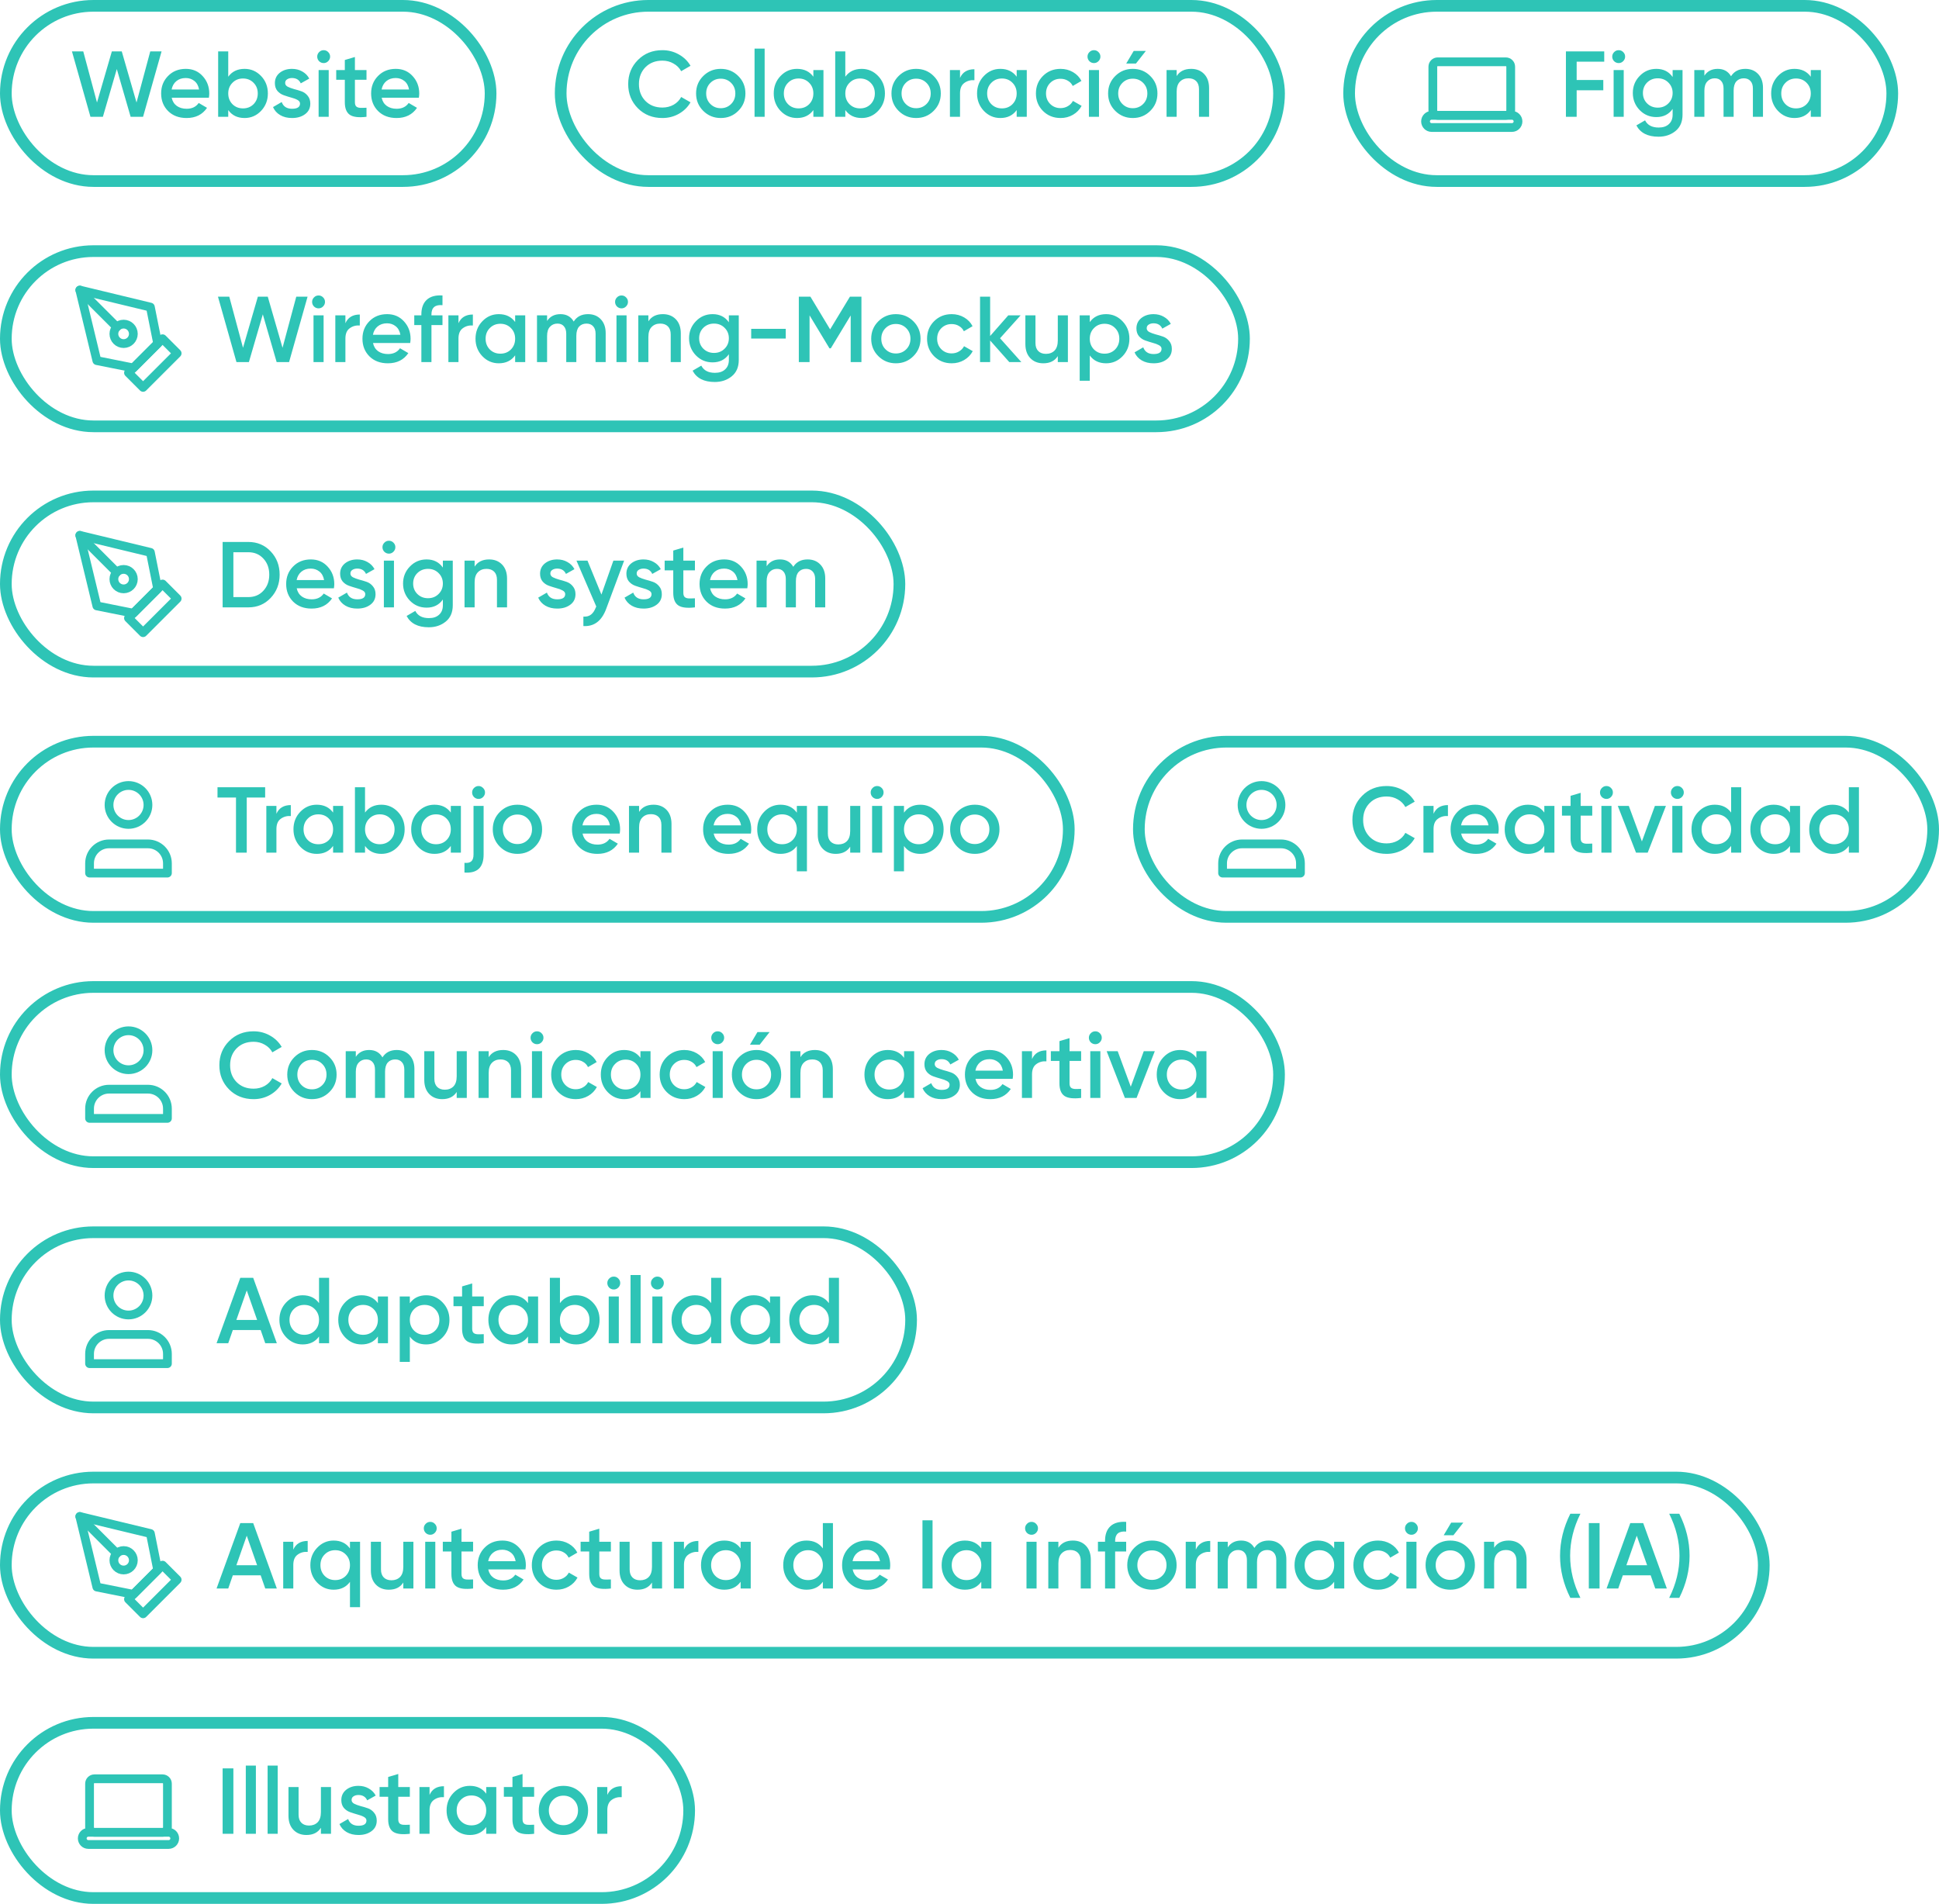 <svg width="332" height="326" viewBox="0 0 332 326" fill="none" xmlns="http://www.w3.org/2000/svg">
<path d="M15.488 20L12.32 8.8H14.256L16.608 17.552L19.152 8.8H20.848L23.376 17.552L25.728 8.8H27.664L24.496 20H22.368L20 11.824L17.616 20H15.488ZM29.399 16.736C29.527 17.344 29.821 17.813 30.279 18.144C30.738 18.464 31.298 18.624 31.959 18.624C32.877 18.624 33.565 18.293 34.023 17.632L35.447 18.464C34.658 19.627 33.49 20.208 31.943 20.208C30.642 20.208 29.591 19.813 28.791 19.024C27.991 18.224 27.591 17.216 27.591 16C27.591 14.805 27.986 13.808 28.775 13.008C29.565 12.197 30.578 11.792 31.815 11.792C32.989 11.792 33.949 12.203 34.695 13.024C35.453 13.845 35.831 14.843 35.831 16.016C35.831 16.197 35.81 16.437 35.767 16.736H29.399ZM29.383 15.328H34.087C33.97 14.677 33.698 14.187 33.271 13.856C32.855 13.525 32.365 13.36 31.799 13.36C31.159 13.36 30.626 13.536 30.199 13.888C29.773 14.24 29.501 14.72 29.383 15.328ZM41.88 11.792C42.978 11.792 43.917 12.197 44.696 13.008C45.474 13.819 45.864 14.816 45.864 16C45.864 17.173 45.474 18.171 44.696 18.992C43.917 19.803 42.978 20.208 41.88 20.208C40.664 20.208 39.73 19.755 39.08 18.848V20H37.352V8.8H39.08V13.136C39.73 12.24 40.664 11.792 41.88 11.792ZM39.8 17.84C40.28 18.32 40.882 18.56 41.608 18.56C42.333 18.56 42.936 18.32 43.416 17.84C43.896 17.349 44.136 16.736 44.136 16C44.136 15.264 43.896 14.656 43.416 14.176C42.936 13.685 42.333 13.44 41.608 13.44C40.882 13.44 40.28 13.685 39.8 14.176C39.32 14.656 39.08 15.264 39.08 16C39.08 16.736 39.32 17.349 39.8 17.84ZM48.826 14.208C48.826 14.475 48.97 14.688 49.258 14.848C49.556 14.997 49.914 15.131 50.33 15.248C50.756 15.355 51.183 15.483 51.61 15.632C52.036 15.781 52.394 16.037 52.682 16.4C52.98 16.752 53.13 17.2 53.13 17.744C53.13 18.512 52.831 19.115 52.234 19.552C51.647 19.989 50.906 20.208 50.01 20.208C49.22 20.208 48.543 20.043 47.978 19.712C47.412 19.381 47.002 18.923 46.746 18.336L48.234 17.472C48.511 18.24 49.103 18.624 50.01 18.624C50.916 18.624 51.37 18.325 51.37 17.728C51.37 17.472 51.22 17.264 50.922 17.104C50.634 16.944 50.276 16.811 49.85 16.704C49.434 16.587 49.012 16.453 48.586 16.304C48.159 16.155 47.796 15.909 47.498 15.568C47.21 15.216 47.066 14.773 47.066 14.24C47.066 13.504 47.343 12.912 47.898 12.464C48.463 12.016 49.162 11.792 49.994 11.792C50.655 11.792 51.242 11.941 51.754 12.24C52.276 12.528 52.676 12.933 52.954 13.456L51.498 14.272C51.22 13.664 50.719 13.36 49.994 13.36C49.663 13.36 49.386 13.435 49.162 13.584C48.938 13.723 48.826 13.931 48.826 14.208ZM56.187 10.48C55.974 10.693 55.718 10.8 55.419 10.8C55.12 10.8 54.859 10.693 54.635 10.48C54.422 10.256 54.315 9.995 54.315 9.696C54.315 9.397 54.422 9.141 54.635 8.928C54.848 8.704 55.109 8.592 55.419 8.592C55.728 8.592 55.989 8.704 56.203 8.928C56.416 9.141 56.523 9.397 56.523 9.696C56.523 9.995 56.411 10.256 56.187 10.48ZM54.555 20V12H56.283V20H54.555ZM62.753 13.664H60.769V17.504C60.769 17.835 60.844 18.075 60.993 18.224C61.143 18.363 61.361 18.443 61.649 18.464C61.948 18.475 62.316 18.469 62.753 18.448V20C61.431 20.16 60.481 20.048 59.905 19.664C59.329 19.269 59.041 18.549 59.041 17.504V13.664H57.569V12H59.041V10.272L60.769 9.76V12H62.753V13.664ZM65.352 16.736C65.48 17.344 65.774 17.813 66.232 18.144C66.691 18.464 67.251 18.624 67.912 18.624C68.83 18.624 69.518 18.293 69.976 17.632L71.4 18.464C70.611 19.627 69.443 20.208 67.896 20.208C66.595 20.208 65.544 19.813 64.744 19.024C63.944 18.224 63.544 17.216 63.544 16C63.544 14.805 63.939 13.808 64.728 13.008C65.518 12.197 66.531 11.792 67.768 11.792C68.942 11.792 69.902 12.203 70.648 13.024C71.406 13.845 71.784 14.843 71.784 16.016C71.784 16.197 71.763 16.437 71.72 16.736H65.352ZM65.336 15.328H70.04C69.923 14.677 69.651 14.187 69.224 13.856C68.808 13.525 68.318 13.36 67.752 13.36C67.112 13.36 66.579 13.536 66.152 13.888C65.726 14.24 65.454 14.72 65.336 15.328Z" fill="#2EC4B6"/>
<rect x="1" y="1" width="83" height="30" rx="15" stroke="#2EC4B6" stroke-width="2"/>
<path d="M113.416 20.208C111.731 20.208 110.333 19.653 109.224 18.544C108.115 17.424 107.56 16.043 107.56 14.4C107.56 12.757 108.115 11.381 109.224 10.272C110.333 9.152 111.731 8.592 113.416 8.592C114.429 8.592 115.363 8.832 116.216 9.312C117.08 9.792 117.752 10.443 118.232 11.264L116.632 12.192C116.333 11.637 115.896 11.2 115.32 10.88C114.755 10.549 114.12 10.384 113.416 10.384C112.221 10.384 111.251 10.763 110.504 11.52C109.768 12.277 109.4 13.237 109.4 14.4C109.4 15.563 109.768 16.523 110.504 17.28C111.251 18.037 112.221 18.416 113.416 18.416C114.12 18.416 114.76 18.256 115.336 17.936C115.912 17.605 116.344 17.163 116.632 16.608L118.232 17.52C117.763 18.341 117.096 18.997 116.232 19.488C115.379 19.968 114.44 20.208 113.416 20.208ZM123.409 20.208C122.236 20.208 121.238 19.803 120.417 18.992C119.596 18.181 119.185 17.184 119.185 16C119.185 14.816 119.596 13.819 120.417 13.008C121.238 12.197 122.236 11.792 123.409 11.792C124.593 11.792 125.59 12.197 126.401 13.008C127.222 13.819 127.633 14.816 127.633 16C127.633 17.184 127.222 18.181 126.401 18.992C125.59 19.803 124.593 20.208 123.409 20.208ZM121.633 17.808C122.113 18.288 122.705 18.528 123.409 18.528C124.113 18.528 124.705 18.288 125.185 17.808C125.665 17.328 125.905 16.725 125.905 16C125.905 15.275 125.665 14.672 125.185 14.192C124.705 13.712 124.113 13.472 123.409 13.472C122.705 13.472 122.113 13.712 121.633 14.192C121.153 14.672 120.913 15.275 120.913 16C120.913 16.725 121.153 17.328 121.633 17.808ZM129.196 20V8.32H130.924V20H129.196ZM139.266 12H140.994V20H139.266V18.848C138.615 19.755 137.682 20.208 136.466 20.208C135.367 20.208 134.429 19.803 133.65 18.992C132.871 18.171 132.482 17.173 132.482 16C132.482 14.816 132.871 13.819 133.65 13.008C134.429 12.197 135.367 11.792 136.466 11.792C137.682 11.792 138.615 12.24 139.266 13.136V12ZM134.93 17.84C135.41 18.32 136.013 18.56 136.738 18.56C137.463 18.56 138.066 18.32 138.546 17.84C139.026 17.349 139.266 16.736 139.266 16C139.266 15.264 139.026 14.656 138.546 14.176C138.066 13.685 137.463 13.44 136.738 13.44C136.013 13.44 135.41 13.685 134.93 14.176C134.45 14.656 134.21 15.264 134.21 16C134.21 16.736 134.45 17.349 134.93 17.84ZM147.536 11.792C148.635 11.792 149.573 12.197 150.352 13.008C151.131 13.819 151.52 14.816 151.52 16C151.52 17.173 151.131 18.171 150.352 18.992C149.573 19.803 148.635 20.208 147.536 20.208C146.32 20.208 145.387 19.755 144.736 18.848V20H143.008V8.8H144.736V13.136C145.387 12.24 146.32 11.792 147.536 11.792ZM145.456 17.84C145.936 18.32 146.539 18.56 147.264 18.56C147.989 18.56 148.592 18.32 149.072 17.84C149.552 17.349 149.792 16.736 149.792 16C149.792 15.264 149.552 14.656 149.072 14.176C148.592 13.685 147.989 13.44 147.264 13.44C146.539 13.44 145.936 13.685 145.456 14.176C144.976 14.656 144.736 15.264 144.736 16C144.736 16.736 144.976 17.349 145.456 17.84ZM156.862 20.208C155.689 20.208 154.691 19.803 153.87 18.992C153.049 18.181 152.638 17.184 152.638 16C152.638 14.816 153.049 13.819 153.87 13.008C154.691 12.197 155.689 11.792 156.862 11.792C158.046 11.792 159.043 12.197 159.854 13.008C160.675 13.819 161.086 14.816 161.086 16C161.086 17.184 160.675 18.181 159.854 18.992C159.043 19.803 158.046 20.208 156.862 20.208ZM155.086 17.808C155.566 18.288 156.158 18.528 156.862 18.528C157.566 18.528 158.158 18.288 158.638 17.808C159.118 17.328 159.358 16.725 159.358 16C159.358 15.275 159.118 14.672 158.638 14.192C158.158 13.712 157.566 13.472 156.862 13.472C156.158 13.472 155.566 13.712 155.086 14.192C154.606 14.672 154.366 15.275 154.366 16C154.366 16.725 154.606 17.328 155.086 17.808ZM164.377 13.344C164.814 12.352 165.635 11.856 166.841 11.856V13.728C166.179 13.685 165.603 13.845 165.113 14.208C164.622 14.56 164.377 15.147 164.377 15.968V20H162.649V12H164.377V13.344ZM174.078 12H175.806V20H174.078V18.848C173.428 19.755 172.494 20.208 171.278 20.208C170.18 20.208 169.241 19.803 168.462 18.992C167.684 18.171 167.294 17.173 167.294 16C167.294 14.816 167.684 13.819 168.462 13.008C169.241 12.197 170.18 11.792 171.278 11.792C172.494 11.792 173.428 12.24 174.078 13.136V12ZM169.742 17.84C170.222 18.32 170.825 18.56 171.55 18.56C172.276 18.56 172.878 18.32 173.358 17.84C173.838 17.349 174.078 16.736 174.078 16C174.078 15.264 173.838 14.656 173.358 14.176C172.878 13.685 172.276 13.44 171.55 13.44C170.825 13.44 170.222 13.685 169.742 14.176C169.262 14.656 169.022 15.264 169.022 16C169.022 16.736 169.262 17.349 169.742 17.84ZM181.597 20.208C180.391 20.208 179.383 19.803 178.573 18.992C177.773 18.181 177.373 17.184 177.373 16C177.373 14.805 177.773 13.808 178.573 13.008C179.383 12.197 180.391 11.792 181.597 11.792C182.375 11.792 183.085 11.979 183.725 12.352C184.365 12.725 184.845 13.227 185.165 13.856L183.677 14.72C183.495 14.336 183.218 14.037 182.845 13.824C182.482 13.6 182.061 13.488 181.581 13.488C180.877 13.488 180.285 13.728 179.805 14.208C179.335 14.688 179.101 15.285 179.101 16C179.101 16.715 179.335 17.312 179.805 17.792C180.285 18.272 180.877 18.512 181.581 18.512C182.05 18.512 182.471 18.4 182.845 18.176C183.229 17.952 183.517 17.653 183.709 17.28L185.197 18.128C184.855 18.768 184.365 19.275 183.725 19.648C183.085 20.021 182.375 20.208 181.597 20.208ZM188.078 10.48C187.864 10.693 187.608 10.8 187.31 10.8C187.011 10.8 186.75 10.693 186.526 10.48C186.312 10.256 186.206 9.995 186.206 9.696C186.206 9.397 186.312 9.141 186.526 8.928C186.739 8.704 187 8.592 187.31 8.592C187.619 8.592 187.88 8.704 188.094 8.928C188.307 9.141 188.414 9.397 188.414 9.696C188.414 9.995 188.302 10.256 188.078 10.48ZM186.446 20V12H188.174V20H186.446ZM192.836 10.88H194.5L196.196 8.72H194.116L192.836 10.88ZM193.956 20.208C192.783 20.208 191.785 19.803 190.964 18.992C190.143 18.181 189.732 17.184 189.732 16C189.732 14.816 190.143 13.819 190.964 13.008C191.785 12.197 192.783 11.792 193.956 11.792C195.14 11.792 196.137 12.197 196.948 13.008C197.769 13.819 198.18 14.816 198.18 16C198.18 17.184 197.769 18.181 196.948 18.992C196.137 19.803 195.14 20.208 193.956 20.208ZM192.18 17.808C192.66 18.288 193.252 18.528 193.956 18.528C194.66 18.528 195.252 18.288 195.732 17.808C196.212 17.328 196.452 16.725 196.452 16C196.452 15.275 196.212 14.672 195.732 14.192C195.252 13.712 194.66 13.472 193.956 13.472C193.252 13.472 192.66 13.712 192.18 14.192C191.7 14.672 191.46 15.275 191.46 16C191.46 16.725 191.7 17.328 192.18 17.808ZM203.95 11.792C204.868 11.792 205.609 12.085 206.174 12.672C206.74 13.259 207.022 14.064 207.022 15.088V20H205.294V15.264C205.294 14.667 205.134 14.208 204.814 13.888C204.494 13.568 204.057 13.408 203.502 13.408C202.894 13.408 202.404 13.6 202.03 13.984C201.657 14.357 201.47 14.933 201.47 15.712V20H199.742V12H201.47V13.024C201.993 12.203 202.82 11.792 203.95 11.792Z" fill="#2EC4B6"/>
<rect x="96" y="1" width="123" height="30" rx="15" stroke="#2EC4B6" stroke-width="2"/>
<path d="M257.834 10.583H246.167C245.707 10.583 245.334 10.956 245.334 11.417V18.917C245.334 19.377 245.707 19.75 246.167 19.75H257.834C258.294 19.75 258.667 19.377 258.667 18.917V11.417C258.667 10.956 258.294 10.583 257.834 10.583Z" stroke="#2EC4B6" stroke-width="1.5" stroke-linecap="round" stroke-linejoin="round"/>
<path d="M246.167 19.75H257.834M245.126 21.833H258.876C259.451 21.833 259.917 21.367 259.917 20.792C259.917 20.216 259.451 19.75 258.876 19.75H245.126C244.55 19.75 244.084 20.216 244.084 20.792C244.084 21.367 244.55 21.833 245.126 21.833Z" stroke="#2EC4B6" stroke-width="1.5" stroke-linecap="round" stroke-linejoin="round"/>
<path d="M274.68 10.56H269.96V13.696H274.52V15.456H269.96V20H268.12V8.8H274.68V10.56ZM277.921 10.48C277.708 10.693 277.452 10.8 277.153 10.8C276.855 10.8 276.593 10.693 276.369 10.48C276.156 10.256 276.049 9.995 276.049 9.696C276.049 9.397 276.156 9.141 276.369 8.928C276.583 8.704 276.844 8.592 277.153 8.592C277.463 8.592 277.724 8.704 277.937 8.928C278.151 9.141 278.257 9.397 278.257 9.696C278.257 9.995 278.145 10.256 277.921 10.48ZM276.289 20V12H278.017V20H276.289ZM286.392 12H288.088V19.632C288.088 20.848 287.688 21.781 286.888 22.432C286.088 23.083 285.117 23.408 283.976 23.408C282.13 23.408 280.866 22.763 280.184 21.472L281.672 20.608C282.088 21.429 282.866 21.84 284.008 21.84C284.754 21.84 285.336 21.643 285.752 21.248C286.178 20.864 286.392 20.325 286.392 19.632V18.656C285.741 19.584 284.813 20.048 283.608 20.048C282.477 20.048 281.522 19.648 280.744 18.848C279.965 18.037 279.576 17.061 279.576 15.92C279.576 14.779 279.965 13.808 280.744 13.008C281.522 12.197 282.477 11.792 283.608 11.792C284.813 11.792 285.741 12.256 286.392 13.184V12ZM282.024 17.712C282.514 18.192 283.122 18.432 283.848 18.432C284.573 18.432 285.176 18.192 285.656 17.712C286.146 17.232 286.392 16.635 286.392 15.92C286.392 15.205 286.146 14.608 285.656 14.128C285.176 13.648 284.573 13.408 283.848 13.408C283.122 13.408 282.514 13.648 282.024 14.128C281.544 14.608 281.304 15.205 281.304 15.92C281.304 16.635 281.544 17.232 282.024 17.712ZM298.838 11.792C299.744 11.792 300.475 12.085 301.03 12.672C301.584 13.259 301.862 14.048 301.862 15.04V20H300.134V15.152C300.134 14.597 299.995 14.171 299.718 13.872C299.44 13.563 299.062 13.408 298.582 13.408C298.048 13.408 297.622 13.584 297.302 13.936C296.992 14.288 296.838 14.816 296.838 15.52V20H295.11V15.152C295.11 14.597 294.976 14.171 294.71 13.872C294.454 13.563 294.086 13.408 293.606 13.408C293.083 13.408 292.656 13.589 292.326 13.952C291.995 14.304 291.83 14.827 291.83 15.52V20H290.102V12H291.83V12.96C292.342 12.181 293.104 11.792 294.118 11.792C295.142 11.792 295.899 12.213 296.39 13.056C296.923 12.213 297.739 11.792 298.838 11.792ZM310.047 12H311.775V20H310.047V18.848C309.396 19.755 308.463 20.208 307.247 20.208C306.148 20.208 305.21 19.803 304.431 18.992C303.652 18.171 303.263 17.173 303.263 16C303.263 14.816 303.652 13.819 304.431 13.008C305.21 12.197 306.148 11.792 307.247 11.792C308.463 11.792 309.396 12.24 310.047 13.136V12ZM305.711 17.84C306.191 18.32 306.794 18.56 307.519 18.56C308.244 18.56 308.847 18.32 309.327 17.84C309.807 17.349 310.047 16.736 310.047 16C310.047 15.264 309.807 14.656 309.327 14.176C308.847 13.685 308.244 13.44 307.519 13.44C306.794 13.44 306.191 13.685 305.711 14.176C305.231 14.656 304.991 15.264 304.991 16C304.991 16.736 305.231 17.349 305.711 17.84Z" fill="#2EC4B6"/>
<rect x="231" y="1" width="93" height="30" rx="15" stroke="#2EC4B6" stroke-width="2"/>
<g clip-path="url(#clip0_364_4673)">
<path d="M22 63.833L27.833 58L30.333 60.5L24.5 66.333L22 63.833Z" stroke="#2EC4B6" stroke-width="1.5" stroke-linecap="round" stroke-linejoin="round"/>
<path d="M26.999 58.833L25.749 52.583L13.666 49.667L16.583 61.75L22.833 63L26.999 58.833Z" stroke="#2EC4B6" stroke-width="1.5" stroke-linecap="round" stroke-linejoin="round"/>
<path d="M13.666 49.667L19.988 55.988" stroke="#2EC4B6" stroke-width="1.5" stroke-linecap="round" stroke-linejoin="round"/>
<path d="M21.167 58.833C22.087 58.833 22.833 58.087 22.833 57.167C22.833 56.246 22.087 55.5 21.167 55.5C20.246 55.5 19.5 56.246 19.5 57.167C19.5 58.087 20.246 58.833 21.167 58.833Z" stroke="#2EC4B6" stroke-width="1.5" stroke-linecap="round" stroke-linejoin="round"/>
</g>
<path d="M40.488 62L37.32 50.8H39.256L41.608 59.552L44.152 50.8H45.848L48.376 59.552L50.728 50.8H52.664L49.496 62H47.368L45 53.824L42.616 62H40.488ZM55.312 52.48C55.099 52.693 54.843 52.8 54.544 52.8C54.245 52.8 53.984 52.693 53.76 52.48C53.547 52.256 53.44 51.995 53.44 51.696C53.44 51.397 53.547 51.141 53.76 50.928C53.973 50.704 54.234 50.592 54.544 50.592C54.853 50.592 55.114 50.704 55.328 50.928C55.541 51.141 55.648 51.397 55.648 51.696C55.648 51.995 55.536 52.256 55.312 52.48ZM53.68 62V54H55.408V62H53.68ZM59.142 55.344C59.58 54.352 60.401 53.856 61.606 53.856V55.728C60.945 55.685 60.369 55.845 59.878 56.208C59.388 56.56 59.142 57.147 59.142 57.968V62H57.414V54H59.142V55.344ZM63.868 58.736C63.996 59.344 64.289 59.813 64.748 60.144C65.207 60.464 65.767 60.624 66.428 60.624C67.345 60.624 68.033 60.293 68.492 59.632L69.916 60.464C69.127 61.627 67.959 62.208 66.412 62.208C65.111 62.208 64.06 61.813 63.26 61.024C62.46 60.224 62.06 59.216 62.06 58C62.06 56.805 62.455 55.808 63.244 55.008C64.033 54.197 65.047 53.792 66.284 53.792C67.457 53.792 68.417 54.203 69.164 55.024C69.921 55.845 70.3 56.843 70.3 58.016C70.3 58.197 70.279 58.437 70.236 58.736H63.868ZM63.852 57.328H68.556C68.439 56.677 68.167 56.187 67.74 55.856C67.324 55.525 66.833 55.36 66.268 55.36C65.628 55.36 65.095 55.536 64.668 55.888C64.241 56.24 63.969 56.72 63.852 57.328ZM75.763 52.256C74.504 52.139 73.874 52.667 73.874 53.84V54H75.763V55.664H73.874V62H72.147V55.664H70.93V54H72.147V53.84C72.147 52.741 72.451 51.909 73.058 51.344C73.677 50.768 74.579 50.517 75.763 50.592V52.256ZM78.502 55.344C78.939 54.352 79.76 53.856 80.966 53.856V55.728C80.304 55.685 79.728 55.845 79.238 56.208C78.747 56.56 78.502 57.147 78.502 57.968V62H76.774V54H78.502V55.344ZM88.203 54H89.931V62H88.203V60.848C87.553 61.755 86.619 62.208 85.403 62.208C84.305 62.208 83.366 61.803 82.587 60.992C81.809 60.171 81.419 59.173 81.419 58C81.419 56.816 81.809 55.819 82.587 55.008C83.366 54.197 84.305 53.792 85.403 53.792C86.619 53.792 87.553 54.24 88.203 55.136V54ZM83.867 59.84C84.347 60.32 84.95 60.56 85.675 60.56C86.401 60.56 87.003 60.32 87.483 59.84C87.963 59.349 88.203 58.736 88.203 58C88.203 57.264 87.963 56.656 87.483 56.176C87.003 55.685 86.401 55.44 85.675 55.44C84.95 55.44 84.347 55.685 83.867 56.176C83.387 56.656 83.147 57.264 83.147 58C83.147 58.736 83.387 59.349 83.867 59.84ZM100.682 53.792C101.588 53.792 102.319 54.085 102.874 54.672C103.428 55.259 103.706 56.048 103.706 57.04V62H101.978V57.152C101.978 56.597 101.839 56.171 101.562 55.872C101.284 55.563 100.906 55.408 100.426 55.408C99.892 55.408 99.466 55.584 99.145 55.936C98.836 56.288 98.681 56.816 98.681 57.52V62H96.954V57.152C96.954 56.597 96.82 56.171 96.553 55.872C96.297 55.563 95.93 55.408 95.45 55.408C94.927 55.408 94.5 55.589 94.169 55.952C93.839 56.304 93.674 56.827 93.674 57.52V62H91.945V54H93.674V54.96C94.186 54.181 94.948 53.792 95.962 53.792C96.986 53.792 97.743 54.213 98.234 55.056C98.767 54.213 99.583 53.792 100.682 53.792ZM107.187 52.48C106.974 52.693 106.718 52.8 106.419 52.8C106.12 52.8 105.859 52.693 105.635 52.48C105.422 52.256 105.315 51.995 105.315 51.696C105.315 51.397 105.422 51.141 105.635 50.928C105.848 50.704 106.11 50.592 106.419 50.592C106.728 50.592 106.99 50.704 107.203 50.928C107.416 51.141 107.523 51.397 107.523 51.696C107.523 51.995 107.411 52.256 107.187 52.48ZM105.555 62V54H107.283V62H105.555ZM113.497 53.792C114.415 53.792 115.156 54.085 115.721 54.672C116.287 55.259 116.569 56.064 116.569 57.088V62H114.841V57.264C114.841 56.667 114.681 56.208 114.361 55.888C114.041 55.568 113.604 55.408 113.049 55.408C112.441 55.408 111.951 55.6 111.577 55.984C111.204 56.357 111.017 56.933 111.017 57.712V62H109.289V54H111.017V55.024C111.54 54.203 112.367 53.792 113.497 53.792ZM124.798 54H126.494V61.632C126.494 62.848 126.094 63.781 125.294 64.432C124.494 65.083 123.523 65.408 122.382 65.408C120.537 65.408 119.273 64.763 118.59 63.472L120.078 62.608C120.494 63.429 121.273 63.84 122.414 63.84C123.161 63.84 123.742 63.643 124.158 63.248C124.585 62.864 124.798 62.325 124.798 61.632V60.656C124.147 61.584 123.219 62.048 122.014 62.048C120.883 62.048 119.929 61.648 119.15 60.848C118.371 60.037 117.982 59.061 117.982 57.92C117.982 56.779 118.371 55.808 119.15 55.008C119.929 54.197 120.883 53.792 122.014 53.792C123.219 53.792 124.147 54.256 124.798 55.184V54ZM120.43 59.712C120.921 60.192 121.529 60.432 122.254 60.432C122.979 60.432 123.582 60.192 124.062 59.712C124.553 59.232 124.798 58.635 124.798 57.92C124.798 57.205 124.553 56.608 124.062 56.128C123.582 55.648 122.979 55.408 122.254 55.408C121.529 55.408 120.921 55.648 120.43 56.128C119.95 56.608 119.71 57.205 119.71 57.92C119.71 58.635 119.95 59.232 120.43 59.712ZM128.62 57.968V56.304H134.54V57.968H128.62ZM147.496 50.8V62H145.656V54.016L142.248 59.648H142.024L138.616 54V62H136.776V50.8H138.76L142.136 56.4L145.528 50.8H147.496ZM153.393 62.208C152.22 62.208 151.223 61.803 150.401 60.992C149.58 60.181 149.169 59.184 149.169 58C149.169 56.816 149.58 55.819 150.401 55.008C151.223 54.197 152.22 53.792 153.393 53.792C154.577 53.792 155.575 54.197 156.385 55.008C157.207 55.819 157.617 56.816 157.617 58C157.617 59.184 157.207 60.181 156.385 60.992C155.575 61.803 154.577 62.208 153.393 62.208ZM151.617 59.808C152.097 60.288 152.689 60.528 153.393 60.528C154.097 60.528 154.689 60.288 155.169 59.808C155.649 59.328 155.889 58.725 155.889 58C155.889 57.275 155.649 56.672 155.169 56.192C154.689 55.712 154.097 55.472 153.393 55.472C152.689 55.472 152.097 55.712 151.617 56.192C151.137 56.672 150.897 57.275 150.897 58C150.897 58.725 151.137 59.328 151.617 59.808ZM162.956 62.208C161.751 62.208 160.743 61.803 159.932 60.992C159.132 60.181 158.732 59.184 158.732 58C158.732 56.805 159.132 55.808 159.932 55.008C160.743 54.197 161.751 53.792 162.956 53.792C163.735 53.792 164.444 53.979 165.084 54.352C165.724 54.725 166.204 55.227 166.524 55.856L165.036 56.72C164.855 56.336 164.577 56.037 164.204 55.824C163.841 55.6 163.42 55.488 162.94 55.488C162.236 55.488 161.644 55.728 161.164 56.208C160.695 56.688 160.46 57.285 160.46 58C160.46 58.715 160.695 59.312 161.164 59.792C161.644 60.272 162.236 60.512 162.94 60.512C163.409 60.512 163.831 60.4 164.204 60.176C164.588 59.952 164.876 59.653 165.068 59.28L166.556 60.128C166.215 60.768 165.724 61.275 165.084 61.648C164.444 62.021 163.735 62.208 162.956 62.208ZM174.877 62H172.813L169.533 58.304V62H167.805V50.8H169.533V57.536L172.637 54H174.749L171.229 57.92L174.877 62ZM181.119 54H182.847V62H181.119V60.976C180.596 61.797 179.769 62.208 178.639 62.208C177.721 62.208 176.98 61.915 176.415 61.328C175.849 60.741 175.567 59.936 175.567 58.912V54H177.295V58.736C177.295 59.333 177.455 59.792 177.775 60.112C178.095 60.432 178.532 60.592 179.087 60.592C179.695 60.592 180.185 60.405 180.559 60.032C180.932 59.648 181.119 59.067 181.119 58.288V54ZM189.395 53.792C190.494 53.792 191.433 54.203 192.211 55.024C192.99 55.835 193.379 56.827 193.379 58C193.379 59.184 192.99 60.181 192.211 60.992C191.433 61.803 190.494 62.208 189.395 62.208C188.179 62.208 187.246 61.76 186.595 60.864V65.2H184.867V54H186.595V55.152C187.246 54.245 188.179 53.792 189.395 53.792ZM187.315 59.84C187.795 60.32 188.398 60.56 189.123 60.56C189.849 60.56 190.451 60.32 190.931 59.84C191.411 59.349 191.651 58.736 191.651 58C191.651 57.264 191.411 56.656 190.931 56.176C190.451 55.685 189.849 55.44 189.123 55.44C188.398 55.44 187.795 55.685 187.315 56.176C186.835 56.656 186.595 57.264 186.595 58C186.595 58.736 186.835 59.349 187.315 59.84ZM196.341 56.208C196.341 56.475 196.485 56.688 196.773 56.848C197.072 56.997 197.429 57.131 197.845 57.248C198.272 57.355 198.699 57.483 199.125 57.632C199.552 57.781 199.909 58.037 200.197 58.4C200.496 58.752 200.645 59.2 200.645 59.744C200.645 60.512 200.347 61.115 199.749 61.552C199.163 61.989 198.421 62.208 197.525 62.208C196.736 62.208 196.059 62.043 195.493 61.712C194.928 61.381 194.517 60.923 194.261 60.336L195.749 59.472C196.027 60.24 196.619 60.624 197.525 60.624C198.432 60.624 198.885 60.325 198.885 59.728C198.885 59.472 198.736 59.264 198.437 59.104C198.149 58.944 197.792 58.811 197.365 58.704C196.949 58.587 196.528 58.453 196.101 58.304C195.675 58.155 195.312 57.909 195.013 57.568C194.725 57.216 194.581 56.773 194.581 56.24C194.581 55.504 194.859 54.912 195.413 54.464C195.979 54.016 196.677 53.792 197.509 53.792C198.171 53.792 198.757 53.941 199.269 54.24C199.792 54.528 200.192 54.933 200.469 55.456L199.013 56.272C198.736 55.664 198.235 55.36 197.509 55.36C197.179 55.36 196.901 55.435 196.677 55.584C196.453 55.723 196.341 55.931 196.341 56.208Z" fill="#2EC4B6"/>
<rect x="1" y="43" width="212" height="30" rx="15" stroke="#2EC4B6" stroke-width="2"/>
<g clip-path="url(#clip1_364_4673)">
<path d="M22 105.833L27.833 100L30.333 102.5L24.5 108.333L22 105.833Z" stroke="#2EC4B6" stroke-width="1.5" stroke-linecap="round" stroke-linejoin="round"/>
<path d="M26.999 100.833L25.749 94.583L13.666 91.667L16.583 103.75L22.833 105L26.999 100.833Z" stroke="#2EC4B6" stroke-width="1.5" stroke-linecap="round" stroke-linejoin="round"/>
<path d="M13.666 91.667L19.988 97.988" stroke="#2EC4B6" stroke-width="1.5" stroke-linecap="round" stroke-linejoin="round"/>
<path d="M21.167 100.833C22.087 100.833 22.833 100.087 22.833 99.167C22.833 98.246 22.087 97.5 21.167 97.5C20.246 97.5 19.5 98.246 19.5 99.167C19.5 100.087 20.246 100.833 21.167 100.833Z" stroke="#2EC4B6" stroke-width="1.5" stroke-linecap="round" stroke-linejoin="round"/>
</g>
<path d="M42.52 92.8C44.056 92.8 45.331 93.339 46.344 94.416C47.368 95.493 47.88 96.821 47.88 98.4C47.88 99.968 47.368 101.296 46.344 102.384C45.331 103.461 44.056 104 42.52 104H38.12V92.8H42.52ZM42.52 102.24C43.576 102.24 44.435 101.877 45.096 101.152C45.768 100.427 46.104 99.509 46.104 98.4C46.104 97.28 45.768 96.363 45.096 95.648C44.435 94.923 43.576 94.56 42.52 94.56H39.96V102.24H42.52ZM50.806 100.736C50.934 101.344 51.227 101.813 51.685 102.144C52.144 102.464 52.704 102.624 53.365 102.624C54.283 102.624 54.971 102.293 55.429 101.632L56.853 102.464C56.064 103.627 54.896 104.208 53.349 104.208C52.048 104.208 50.998 103.813 50.197 103.024C49.398 102.224 48.998 101.216 48.998 100C48.998 98.805 49.392 97.808 50.181 97.008C50.971 96.197 51.984 95.792 53.221 95.792C54.395 95.792 55.355 96.203 56.102 97.024C56.859 97.845 57.237 98.843 57.237 100.016C57.237 100.197 57.216 100.437 57.173 100.736H50.806ZM50.789 99.328H55.493C55.376 98.677 55.104 98.187 54.678 97.856C54.261 97.525 53.771 97.36 53.206 97.36C52.566 97.36 52.032 97.536 51.605 97.888C51.179 98.24 50.907 98.72 50.789 99.328ZM59.998 98.208C59.998 98.475 60.142 98.688 60.429 98.848C60.728 98.997 61.086 99.131 61.502 99.248C61.928 99.355 62.355 99.483 62.782 99.632C63.208 99.781 63.566 100.037 63.853 100.4C64.152 100.752 64.302 101.2 64.302 101.744C64.302 102.512 64.003 103.115 63.406 103.552C62.819 103.989 62.078 104.208 61.181 104.208C60.392 104.208 59.715 104.043 59.15 103.712C58.584 103.381 58.173 102.923 57.917 102.336L59.406 101.472C59.683 102.24 60.275 102.624 61.181 102.624C62.088 102.624 62.541 102.325 62.541 101.728C62.541 101.472 62.392 101.264 62.093 101.104C61.806 100.944 61.448 100.811 61.022 100.704C60.605 100.587 60.184 100.453 59.758 100.304C59.331 100.155 58.968 99.909 58.669 99.568C58.382 99.216 58.237 98.773 58.237 98.24C58.237 97.504 58.515 96.912 59.069 96.464C59.635 96.016 60.334 95.792 61.166 95.792C61.827 95.792 62.413 95.941 62.925 96.24C63.448 96.528 63.848 96.933 64.126 97.456L62.669 98.272C62.392 97.664 61.891 97.36 61.166 97.36C60.835 97.36 60.557 97.435 60.334 97.584C60.109 97.723 59.998 97.931 59.998 98.208ZM67.359 94.48C67.145 94.693 66.889 94.8 66.591 94.8C66.292 94.8 66.031 94.693 65.807 94.48C65.593 94.256 65.487 93.995 65.487 93.696C65.487 93.397 65.593 93.141 65.807 92.928C66.02 92.704 66.281 92.592 66.591 92.592C66.9 92.592 67.161 92.704 67.375 92.928C67.588 93.141 67.695 93.397 67.695 93.696C67.695 93.995 67.583 94.256 67.359 94.48ZM65.727 104V96H67.455V104H65.727ZM75.829 96H77.525V103.632C77.525 104.848 77.125 105.781 76.325 106.432C75.525 107.083 74.555 107.408 73.413 107.408C71.568 107.408 70.304 106.763 69.621 105.472L71.109 104.608C71.525 105.429 72.304 105.84 73.445 105.84C74.192 105.84 74.773 105.643 75.189 105.248C75.616 104.864 75.829 104.325 75.829 103.632V102.656C75.178 103.584 74.251 104.048 73.045 104.048C71.915 104.048 70.96 103.648 70.181 102.848C69.403 102.037 69.013 101.061 69.013 99.92C69.013 98.779 69.403 97.808 70.181 97.008C70.96 96.197 71.915 95.792 73.045 95.792C74.251 95.792 75.178 96.256 75.829 97.184V96ZM71.461 101.712C71.952 102.192 72.56 102.432 73.285 102.432C74.01 102.432 74.613 102.192 75.093 101.712C75.584 101.232 75.829 100.635 75.829 99.92C75.829 99.205 75.584 98.608 75.093 98.128C74.613 97.648 74.01 97.408 73.285 97.408C72.56 97.408 71.952 97.648 71.461 98.128C70.981 98.608 70.741 99.205 70.741 99.92C70.741 100.635 70.981 101.232 71.461 101.712ZM83.747 95.792C84.665 95.792 85.406 96.085 85.971 96.672C86.537 97.259 86.819 98.064 86.819 99.088V104H85.091V99.264C85.091 98.667 84.931 98.208 84.611 97.888C84.291 97.568 83.854 97.408 83.299 97.408C82.691 97.408 82.201 97.6 81.827 97.984C81.454 98.357 81.267 98.933 81.267 99.712V104H79.539V96H81.267V97.024C81.79 96.203 82.617 95.792 83.747 95.792ZM94.232 98.208C94.232 98.475 94.376 98.688 94.664 98.848C94.963 98.997 95.32 99.131 95.736 99.248C96.162 99.355 96.589 99.483 97.016 99.632C97.442 99.781 97.8 100.037 98.088 100.4C98.386 100.752 98.536 101.2 98.536 101.744C98.536 102.512 98.237 103.115 97.64 103.552C97.053 103.989 96.312 104.208 95.416 104.208C94.626 104.208 93.949 104.043 93.384 103.712C92.819 103.381 92.408 102.923 92.152 102.336L93.64 101.472C93.917 102.24 94.509 102.624 95.416 102.624C96.323 102.624 96.776 102.325 96.776 101.728C96.776 101.472 96.626 101.264 96.328 101.104C96.04 100.944 95.683 100.811 95.256 100.704C94.84 100.587 94.418 100.453 93.992 100.304C93.565 100.155 93.203 99.909 92.904 99.568C92.616 99.216 92.472 98.773 92.472 98.24C92.472 97.504 92.749 96.912 93.304 96.464C93.869 96.016 94.568 95.792 95.4 95.792C96.061 95.792 96.648 95.941 97.16 96.24C97.683 96.528 98.082 96.933 98.36 97.456L96.904 98.272C96.626 97.664 96.125 97.36 95.4 97.36C95.069 97.36 94.792 97.435 94.568 97.584C94.344 97.723 94.232 97.931 94.232 98.208ZM105.025 96H106.865L103.793 104.256C103.025 106.325 101.724 107.307 99.889 107.2V105.584C100.433 105.616 100.87 105.499 101.201 105.232C101.532 104.976 101.804 104.571 102.017 104.016L102.097 103.856L98.705 96H100.593L102.977 101.808L105.025 96ZM109.013 98.208C109.013 98.475 109.157 98.688 109.445 98.848C109.744 98.997 110.101 99.131 110.517 99.248C110.944 99.355 111.37 99.483 111.797 99.632C112.224 99.781 112.581 100.037 112.869 100.4C113.168 100.752 113.317 101.2 113.317 101.744C113.317 102.512 113.018 103.115 112.421 103.552C111.834 103.989 111.093 104.208 110.197 104.208C109.408 104.208 108.73 104.043 108.165 103.712C107.6 103.381 107.189 102.923 106.933 102.336L108.421 101.472C108.698 102.24 109.29 102.624 110.197 102.624C111.104 102.624 111.557 102.325 111.557 101.728C111.557 101.472 111.408 101.264 111.109 101.104C110.821 100.944 110.464 100.811 110.037 100.704C109.621 100.587 109.2 100.453 108.773 100.304C108.346 100.155 107.984 99.909 107.685 99.568C107.397 99.216 107.253 98.773 107.253 98.24C107.253 97.504 107.53 96.912 108.085 96.464C108.65 96.016 109.349 95.792 110.181 95.792C110.842 95.792 111.429 95.941 111.941 96.24C112.464 96.528 112.864 96.933 113.141 97.456L111.685 98.272C111.408 97.664 110.906 97.36 110.181 97.36C109.85 97.36 109.573 97.435 109.349 97.584C109.125 97.723 109.013 97.931 109.013 98.208ZM118.988 97.664H117.004V101.504C117.004 101.835 117.078 102.075 117.228 102.224C117.377 102.363 117.596 102.443 117.884 102.464C118.182 102.475 118.55 102.469 118.988 102.448V104C117.665 104.16 116.716 104.048 116.14 103.664C115.564 103.269 115.276 102.549 115.276 101.504V97.664H113.804V96H115.276V94.272L117.004 93.76V96H118.988V97.664ZM121.587 100.736C121.715 101.344 122.008 101.813 122.467 102.144C122.925 102.464 123.485 102.624 124.147 102.624C125.064 102.624 125.752 102.293 126.211 101.632L127.635 102.464C126.845 103.627 125.677 104.208 124.131 104.208C122.829 104.208 121.779 103.813 120.979 103.024C120.179 102.224 119.779 101.216 119.779 100C119.779 98.805 120.173 97.808 120.963 97.008C121.752 96.197 122.765 95.792 124.003 95.792C125.176 95.792 126.136 96.203 126.883 97.024C127.64 97.845 128.019 98.843 128.019 100.016C128.019 100.197 127.997 100.437 127.955 100.736H121.587ZM121.571 99.328H126.275C126.157 98.677 125.885 98.187 125.459 97.856C125.043 97.525 124.552 97.36 123.987 97.36C123.347 97.36 122.813 97.536 122.387 97.888C121.96 98.24 121.688 98.72 121.571 99.328ZM138.275 95.792C139.182 95.792 139.913 96.085 140.467 96.672C141.022 97.259 141.299 98.048 141.299 99.04V104H139.571V99.152C139.571 98.597 139.433 98.171 139.155 97.872C138.878 97.563 138.499 97.408 138.019 97.408C137.486 97.408 137.059 97.584 136.739 97.936C136.43 98.288 136.275 98.816 136.275 99.52V104H134.547V99.152C134.547 98.597 134.414 98.171 134.147 97.872C133.891 97.563 133.523 97.408 133.043 97.408C132.521 97.408 132.094 97.589 131.763 97.952C131.433 98.304 131.267 98.827 131.267 99.52V104H129.539V96H131.267V96.96C131.779 96.181 132.542 95.792 133.555 95.792C134.579 95.792 135.337 96.213 135.827 97.056C136.361 96.213 137.177 95.792 138.275 95.792Z" fill="#2EC4B6"/>
<rect x="1" y="85" width="153" height="30" rx="15" stroke="#2EC4B6" stroke-width="2"/>
<path d="M25.334 144.5H18.667C16.826 144.5 15.334 145.992 15.334 147.833V149.5H22.001H28.667V147.833C28.667 145.992 27.175 144.5 25.334 144.5Z" stroke="#2EC4B6" stroke-width="1.5" stroke-linecap="round" stroke-linejoin="round"/>
<path d="M22.001 141.167C23.842 141.167 25.335 139.674 25.335 137.833C25.335 135.992 23.842 134.5 22.001 134.5C20.16 134.5 18.668 135.992 18.668 137.833C18.668 139.674 20.16 141.167 22.001 141.167Z" stroke="#2EC4B6" stroke-width="1.5" stroke-linecap="round" stroke-linejoin="round"/>
<path d="M45.4 134.8V136.56H42.248V146H40.408V136.56H37.24V134.8H45.4ZM47.33 139.344C47.767 138.352 48.588 137.856 49.794 137.856V139.728C49.132 139.685 48.556 139.845 48.066 140.208C47.575 140.56 47.33 141.147 47.33 141.968V146H45.602V138H47.33V139.344ZM57.032 138H58.76V146H57.032V144.848C56.381 145.755 55.447 146.208 54.231 146.208C53.133 146.208 52.194 145.803 51.416 144.992C50.637 144.171 50.248 143.173 50.248 142C50.248 140.816 50.637 139.819 51.416 139.008C52.194 138.197 53.133 137.792 54.231 137.792C55.447 137.792 56.381 138.24 57.032 139.136V138ZM52.696 143.84C53.175 144.32 53.778 144.56 54.504 144.56C55.229 144.56 55.831 144.32 56.312 143.84C56.791 143.349 57.032 142.736 57.032 142C57.032 141.264 56.791 140.656 56.312 140.176C55.831 139.685 55.229 139.44 54.504 139.44C53.778 139.44 53.175 139.685 52.696 140.176C52.215 140.656 51.975 141.264 51.975 142C51.975 142.736 52.215 143.349 52.696 143.84ZM65.302 137.792C66.4 137.792 67.339 138.197 68.118 139.008C68.896 139.819 69.286 140.816 69.286 142C69.286 143.173 68.896 144.171 68.118 144.992C67.339 145.803 66.4 146.208 65.302 146.208C64.086 146.208 63.152 145.755 62.502 144.848V146H60.774V134.8H62.502V139.136C63.152 138.24 64.086 137.792 65.302 137.792ZM63.222 143.84C63.702 144.32 64.304 144.56 65.03 144.56C65.755 144.56 66.358 144.32 66.838 143.84C67.318 143.349 67.558 142.736 67.558 142C67.558 141.264 67.318 140.656 66.838 140.176C66.358 139.685 65.755 139.44 65.03 139.44C64.304 139.44 63.702 139.685 63.222 140.176C62.742 140.656 62.502 141.264 62.502 142C62.502 142.736 62.742 143.349 63.222 143.84ZM77.188 138H78.916V146H77.188V144.848C76.537 145.755 75.604 146.208 74.388 146.208C73.289 146.208 72.35 145.803 71.572 144.992C70.793 144.171 70.404 143.173 70.404 142C70.404 140.816 70.793 139.819 71.572 139.008C72.35 138.197 73.289 137.792 74.388 137.792C75.604 137.792 76.537 138.24 77.188 139.136V138ZM72.852 143.84C73.332 144.32 73.934 144.56 74.66 144.56C75.385 144.56 75.988 144.32 76.468 143.84C76.948 143.349 77.188 142.736 77.188 142C77.188 141.264 76.948 140.656 76.468 140.176C75.988 139.685 75.385 139.44 74.66 139.44C73.934 139.44 73.332 139.685 72.852 140.176C72.372 140.656 72.132 141.264 72.132 142C72.132 142.736 72.372 143.349 72.852 143.84ZM82.71 136.48C82.496 136.693 82.24 136.8 81.942 136.8C81.643 136.8 81.382 136.693 81.158 136.48C80.944 136.256 80.838 135.995 80.838 135.696C80.838 135.397 80.944 135.141 81.158 134.928C81.382 134.704 81.643 134.592 81.942 134.592C82.24 134.592 82.496 134.704 82.71 134.928C82.934 135.141 83.046 135.397 83.046 135.696C83.046 135.995 82.934 136.256 82.71 136.48ZM81.078 146.32V138H82.806V146.32C82.806 148.539 81.712 149.568 79.526 149.408V147.744C80.059 147.797 80.448 147.712 80.694 147.488C80.95 147.264 81.078 146.875 81.078 146.32ZM88.597 146.208C87.423 146.208 86.426 145.803 85.605 144.992C84.783 144.181 84.373 143.184 84.373 142C84.373 140.816 84.783 139.819 85.605 139.008C86.426 138.197 87.423 137.792 88.597 137.792C89.781 137.792 90.778 138.197 91.588 139.008C92.41 139.819 92.82 140.816 92.82 142C92.82 143.184 92.41 144.181 91.588 144.992C90.778 145.803 89.781 146.208 88.597 146.208ZM86.82 143.808C87.3 144.288 87.892 144.528 88.597 144.528C89.3 144.528 89.892 144.288 90.373 143.808C90.853 143.328 91.093 142.725 91.093 142C91.093 141.275 90.853 140.672 90.373 140.192C89.892 139.712 89.3 139.472 88.597 139.472C87.892 139.472 87.3 139.712 86.82 140.192C86.341 140.672 86.1 141.275 86.1 142C86.1 142.725 86.341 143.328 86.82 143.808ZM99.743 142.736C99.871 143.344 100.164 143.813 100.623 144.144C101.082 144.464 101.642 144.624 102.303 144.624C103.22 144.624 103.908 144.293 104.367 143.632L105.791 144.464C105.002 145.627 103.834 146.208 102.287 146.208C100.986 146.208 99.935 145.813 99.135 145.024C98.335 144.224 97.935 143.216 97.935 142C97.935 140.805 98.33 139.808 99.119 139.008C99.908 138.197 100.922 137.792 102.159 137.792C103.332 137.792 104.292 138.203 105.039 139.024C105.796 139.845 106.175 140.843 106.175 142.016C106.175 142.197 106.154 142.437 106.111 142.736H99.743ZM99.727 141.328H104.431C104.314 140.677 104.042 140.187 103.615 139.856C103.199 139.525 102.708 139.36 102.143 139.36C101.503 139.36 100.97 139.536 100.543 139.888C100.116 140.24 99.844 140.72 99.727 141.328ZM111.904 137.792C112.821 137.792 113.562 138.085 114.128 138.672C114.693 139.259 114.976 140.064 114.976 141.088V146H113.248V141.264C113.248 140.667 113.088 140.208 112.768 139.888C112.448 139.568 112.01 139.408 111.456 139.408C110.848 139.408 110.357 139.6 109.984 139.984C109.61 140.357 109.424 140.933 109.424 141.712V146H107.696V138H109.424V139.024C109.946 138.203 110.773 137.792 111.904 137.792ZM122.196 142.736C122.324 143.344 122.617 143.813 123.076 144.144C123.535 144.464 124.095 144.624 124.756 144.624C125.673 144.624 126.361 144.293 126.82 143.632L128.244 144.464C127.455 145.627 126.287 146.208 124.74 146.208C123.439 146.208 122.388 145.813 121.588 145.024C120.788 144.224 120.388 143.216 120.388 142C120.388 140.805 120.783 139.808 121.572 139.008C122.361 138.197 123.375 137.792 124.612 137.792C125.785 137.792 126.745 138.203 127.492 139.024C128.249 139.845 128.628 140.843 128.628 142.016C128.628 142.197 128.607 142.437 128.564 142.736H122.196ZM122.18 141.328H126.884C126.767 140.677 126.495 140.187 126.068 139.856C125.652 139.525 125.161 139.36 124.596 139.36C123.956 139.36 123.423 139.536 122.996 139.888C122.569 140.24 122.297 140.72 122.18 141.328ZM136.438 138H138.166V149.2H136.438V144.864C135.787 145.76 134.854 146.208 133.638 146.208C132.539 146.208 131.6 145.803 130.822 144.992C130.043 144.181 129.654 143.184 129.654 142C129.654 140.827 130.043 139.835 130.822 139.024C131.6 138.203 132.539 137.792 133.638 137.792C134.854 137.792 135.787 138.245 136.438 139.152V138ZM132.102 143.84C132.582 144.32 133.184 144.56 133.91 144.56C134.635 144.56 135.238 144.32 135.718 143.84C136.198 143.349 136.438 142.736 136.438 142C136.438 141.264 136.198 140.656 135.718 140.176C135.238 139.685 134.635 139.44 133.91 139.44C133.184 139.44 132.582 139.685 132.102 140.176C131.622 140.656 131.382 141.264 131.382 142C131.382 142.736 131.622 143.349 132.102 143.84ZM145.572 138H147.3V146H145.572V144.976C145.049 145.797 144.223 146.208 143.092 146.208C142.175 146.208 141.433 145.915 140.868 145.328C140.303 144.741 140.02 143.936 140.02 142.912V138H141.748V142.736C141.748 143.333 141.908 143.792 142.228 144.112C142.548 144.432 142.985 144.592 143.54 144.592C144.148 144.592 144.639 144.405 145.012 144.032C145.385 143.648 145.572 143.067 145.572 142.288V138ZM150.953 136.48C150.739 136.693 150.483 136.8 150.185 136.8C149.886 136.8 149.625 136.693 149.401 136.48C149.187 136.256 149.081 135.995 149.081 135.696C149.081 135.397 149.187 135.141 149.401 134.928C149.614 134.704 149.875 134.592 150.185 134.592C150.494 134.592 150.755 134.704 150.969 134.928C151.182 135.141 151.289 135.397 151.289 135.696C151.289 135.995 151.177 136.256 150.953 136.48ZM149.321 146V138H151.049V146H149.321ZM157.583 137.792C158.682 137.792 159.62 138.203 160.399 139.024C161.178 139.835 161.567 140.827 161.567 142C161.567 143.184 161.178 144.181 160.399 144.992C159.62 145.803 158.682 146.208 157.583 146.208C156.367 146.208 155.434 145.76 154.783 144.864V149.2H153.055V138H154.783V139.152C155.434 138.245 156.367 137.792 157.583 137.792ZM155.503 143.84C155.983 144.32 156.586 144.56 157.311 144.56C158.036 144.56 158.639 144.32 159.119 143.84C159.599 143.349 159.839 142.736 159.839 142C159.839 141.264 159.599 140.656 159.119 140.176C158.639 139.685 158.036 139.44 157.311 139.44C156.586 139.44 155.983 139.685 155.503 140.176C155.023 140.656 154.783 141.264 154.783 142C154.783 142.736 155.023 143.349 155.503 143.84ZM166.909 146.208C165.736 146.208 164.738 145.803 163.917 144.992C163.096 144.181 162.685 143.184 162.685 142C162.685 140.816 163.096 139.819 163.917 139.008C164.738 138.197 165.736 137.792 166.909 137.792C168.093 137.792 169.09 138.197 169.901 139.008C170.722 139.819 171.133 140.816 171.133 142C171.133 143.184 170.722 144.181 169.901 144.992C169.09 145.803 168.093 146.208 166.909 146.208ZM165.133 143.808C165.613 144.288 166.205 144.528 166.909 144.528C167.613 144.528 168.205 144.288 168.685 143.808C169.165 143.328 169.405 142.725 169.405 142C169.405 141.275 169.165 140.672 168.685 140.192C168.205 139.712 167.613 139.472 166.909 139.472C166.205 139.472 165.613 139.712 165.133 140.192C164.653 140.672 164.413 141.275 164.413 142C164.413 142.725 164.653 143.328 165.133 143.808Z" fill="#2EC4B6"/>
<rect x="1" y="127" width="182" height="30" rx="15" stroke="#2EC4B6" stroke-width="2"/>
<path d="M219.334 144.5H212.667C210.826 144.5 209.334 145.992 209.334 147.833V149.5H216.001H222.667V147.833C222.667 145.992 221.175 144.5 219.334 144.5Z" stroke="#2EC4B6" stroke-width="1.5" stroke-linecap="round" stroke-linejoin="round"/>
<path d="M216.001 141.167C217.842 141.167 219.335 139.674 219.335 137.833C219.335 135.992 217.842 134.5 216.001 134.5C214.16 134.5 212.668 135.992 212.668 137.833C212.668 139.674 214.16 141.167 216.001 141.167Z" stroke="#2EC4B6" stroke-width="1.5" stroke-linecap="round" stroke-linejoin="round"/>
<path d="M237.416 146.208C235.731 146.208 234.333 145.653 233.224 144.544C232.115 143.424 231.56 142.043 231.56 140.4C231.56 138.757 232.115 137.381 233.224 136.272C234.333 135.152 235.731 134.592 237.416 134.592C238.429 134.592 239.363 134.832 240.216 135.312C241.08 135.792 241.752 136.443 242.232 137.264L240.632 138.192C240.333 137.637 239.896 137.2 239.32 136.88C238.755 136.549 238.12 136.384 237.416 136.384C236.221 136.384 235.251 136.763 234.504 137.52C233.768 138.277 233.4 139.237 233.4 140.4C233.4 141.563 233.768 142.523 234.504 143.28C235.251 144.037 236.221 144.416 237.416 144.416C238.12 144.416 238.76 144.256 239.336 143.936C239.912 143.605 240.344 143.163 240.632 142.608L242.232 143.52C241.763 144.341 241.096 144.997 240.232 145.488C239.379 145.968 238.44 146.208 237.416 146.208ZM245.455 139.344C245.892 138.352 246.713 137.856 247.919 137.856V139.728C247.257 139.685 246.681 139.845 246.191 140.208C245.7 140.56 245.455 141.147 245.455 141.968V146H243.727V138H245.455V139.344ZM250.181 142.736C250.309 143.344 250.602 143.813 251.061 144.144C251.519 144.464 252.079 144.624 252.741 144.624C253.658 144.624 254.346 144.293 254.805 143.632L256.229 144.464C255.439 145.627 254.271 146.208 252.725 146.208C251.423 146.208 250.373 145.813 249.573 145.024C248.773 144.224 248.373 143.216 248.373 142C248.373 140.805 248.767 139.808 249.557 139.008C250.346 138.197 251.359 137.792 252.597 137.792C253.77 137.792 254.73 138.203 255.477 139.024C256.234 139.845 256.613 140.843 256.613 142.016C256.613 142.197 256.591 142.437 256.549 142.736H250.181ZM250.164 141.328H254.869C254.751 140.677 254.479 140.187 254.053 139.856C253.637 139.525 253.146 139.36 252.581 139.36C251.941 139.36 251.407 139.536 250.981 139.888C250.554 140.24 250.282 140.72 250.164 141.328ZM264.422 138H266.15V146H264.422V144.848C263.771 145.755 262.838 146.208 261.622 146.208C260.523 146.208 259.585 145.803 258.806 144.992C258.027 144.171 257.638 143.173 257.638 142C257.638 140.816 258.027 139.819 258.806 139.008C259.585 138.197 260.523 137.792 261.622 137.792C262.838 137.792 263.771 138.24 264.422 139.136V138ZM260.086 143.84C260.566 144.32 261.169 144.56 261.894 144.56C262.619 144.56 263.222 144.32 263.702 143.84C264.182 143.349 264.422 142.736 264.422 142C264.422 141.264 264.182 140.656 263.702 140.176C263.222 139.685 262.619 139.44 261.894 139.44C261.169 139.44 260.566 139.685 260.086 140.176C259.606 140.656 259.366 141.264 259.366 142C259.366 142.736 259.606 143.349 260.086 143.84ZM272.628 139.664H270.644V143.504C270.644 143.835 270.719 144.075 270.868 144.224C271.018 144.363 271.236 144.443 271.524 144.464C271.823 144.475 272.191 144.469 272.628 144.448V146C271.306 146.16 270.356 146.048 269.78 145.664C269.204 145.269 268.916 144.549 268.916 143.504V139.664H267.444V138H268.916V136.272L270.644 135.76V138H272.628V139.664ZM275.828 136.48C275.614 136.693 275.358 136.8 275.06 136.8C274.761 136.8 274.5 136.693 274.276 136.48C274.062 136.256 273.956 135.995 273.956 135.696C273.956 135.397 274.062 135.141 274.276 134.928C274.489 134.704 274.75 134.592 275.06 134.592C275.369 134.592 275.63 134.704 275.844 134.928C276.057 135.141 276.164 135.397 276.164 135.696C276.164 135.995 276.052 136.256 275.828 136.48ZM274.196 146V138H275.924V146H274.196ZM283.354 138H285.242L282.122 146H280.122L277.002 138H278.89L281.13 144.08L283.354 138ZM287.968 136.48C287.755 136.693 287.499 136.8 287.2 136.8C286.901 136.8 286.64 136.693 286.416 136.48C286.203 136.256 286.096 135.995 286.096 135.696C286.096 135.397 286.203 135.141 286.416 134.928C286.629 134.704 286.891 134.592 287.2 134.592C287.509 134.592 287.771 134.704 287.984 134.928C288.197 135.141 288.304 135.397 288.304 135.696C288.304 135.995 288.192 136.256 287.968 136.48ZM286.336 146V138H288.064V146H286.336ZM296.407 134.8H298.135V146H296.407V144.848C295.756 145.755 294.823 146.208 293.607 146.208C292.508 146.208 291.569 145.803 290.791 144.992C290.012 144.171 289.623 143.173 289.623 142C289.623 140.816 290.012 139.819 290.791 139.008C291.569 138.197 292.508 137.792 293.607 137.792C294.823 137.792 295.756 138.24 296.407 139.136V134.8ZM292.071 143.84C292.551 144.32 293.153 144.56 293.879 144.56C294.604 144.56 295.207 144.32 295.687 143.84C296.167 143.349 296.407 142.736 296.407 142C296.407 141.264 296.167 140.656 295.687 140.176C295.207 139.685 294.604 139.44 293.879 139.44C293.153 139.44 292.551 139.685 292.071 140.176C291.591 140.656 291.351 141.264 291.351 142C291.351 142.736 291.591 143.349 292.071 143.84ZM306.485 138H308.213V146H306.485V144.848C305.834 145.755 304.901 146.208 303.685 146.208C302.586 146.208 301.647 145.803 300.869 144.992C300.09 144.171 299.701 143.173 299.701 142C299.701 140.816 300.09 139.819 300.869 139.008C301.647 138.197 302.586 137.792 303.685 137.792C304.901 137.792 305.834 138.24 306.485 139.136V138ZM302.149 143.84C302.629 144.32 303.231 144.56 303.957 144.56C304.682 144.56 305.285 144.32 305.765 143.84C306.245 143.349 306.485 142.736 306.485 142C306.485 141.264 306.245 140.656 305.765 140.176C305.285 139.685 304.682 139.44 303.957 139.44C303.231 139.44 302.629 139.685 302.149 140.176C301.669 140.656 301.429 141.264 301.429 142C301.429 142.736 301.669 143.349 302.149 143.84ZM316.563 134.8H318.291V146H316.563V144.848C315.912 145.755 314.979 146.208 313.763 146.208C312.664 146.208 311.725 145.803 310.947 144.992C310.168 144.171 309.779 143.173 309.779 142C309.779 140.816 310.168 139.819 310.947 139.008C311.725 138.197 312.664 137.792 313.763 137.792C314.979 137.792 315.912 138.24 316.563 139.136V134.8ZM312.227 143.84C312.707 144.32 313.309 144.56 314.035 144.56C314.76 144.56 315.363 144.32 315.843 143.84C316.323 143.349 316.563 142.736 316.563 142C316.563 141.264 316.323 140.656 315.843 140.176C315.363 139.685 314.76 139.44 314.035 139.44C313.309 139.44 312.707 139.685 312.227 140.176C311.747 140.656 311.507 141.264 311.507 142C311.507 142.736 311.747 143.349 312.227 143.84Z" fill="#2EC4B6"/>
<rect x="195" y="127" width="136" height="30" rx="15" stroke="#2EC4B6" stroke-width="2"/>
<path d="M25.334 186.5H18.667C16.826 186.5 15.334 187.992 15.334 189.833V191.5H22.001H28.667V189.833C28.667 187.992 27.175 186.5 25.334 186.5Z" stroke="#2EC4B6" stroke-width="1.5" stroke-linecap="round" stroke-linejoin="round"/>
<path d="M22.001 183.167C23.842 183.167 25.335 181.674 25.335 179.833C25.335 177.992 23.842 176.5 22.001 176.5C20.16 176.5 18.668 177.992 18.668 179.833C18.668 181.674 20.16 183.167 22.001 183.167Z" stroke="#2EC4B6" stroke-width="1.5" stroke-linecap="round" stroke-linejoin="round"/>
<path d="M43.416 188.208C41.731 188.208 40.333 187.653 39.224 186.544C38.115 185.424 37.56 184.043 37.56 182.4C37.56 180.757 38.115 179.381 39.224 178.272C40.333 177.152 41.731 176.592 43.416 176.592C44.429 176.592 45.363 176.832 46.216 177.312C47.08 177.792 47.752 178.443 48.232 179.264L46.632 180.192C46.333 179.637 45.896 179.2 45.32 178.88C44.755 178.549 44.12 178.384 43.416 178.384C42.221 178.384 41.251 178.763 40.504 179.52C39.768 180.277 39.4 181.237 39.4 182.4C39.4 183.563 39.768 184.523 40.504 185.28C41.251 186.037 42.221 186.416 43.416 186.416C44.12 186.416 44.76 186.256 45.336 185.936C45.912 185.605 46.344 185.163 46.632 184.608L48.232 185.52C47.763 186.341 47.096 186.997 46.232 187.488C45.379 187.968 44.44 188.208 43.416 188.208ZM53.409 188.208C52.236 188.208 51.238 187.803 50.417 186.992C49.596 186.181 49.185 185.184 49.185 184C49.185 182.816 49.596 181.819 50.417 181.008C51.238 180.197 52.236 179.792 53.409 179.792C54.593 179.792 55.59 180.197 56.401 181.008C57.222 181.819 57.633 182.816 57.633 184C57.633 185.184 57.222 186.181 56.401 186.992C55.59 187.803 54.593 188.208 53.409 188.208ZM51.633 185.808C52.113 186.288 52.705 186.528 53.409 186.528C54.113 186.528 54.705 186.288 55.185 185.808C55.665 185.328 55.905 184.725 55.905 184C55.905 183.275 55.665 182.672 55.185 182.192C54.705 181.712 54.113 181.472 53.409 181.472C52.705 181.472 52.113 181.712 51.633 182.192C51.153 182.672 50.913 183.275 50.913 184C50.913 184.725 51.153 185.328 51.633 185.808ZM67.931 179.792C68.838 179.792 69.569 180.085 70.124 180.672C70.678 181.259 70.956 182.048 70.956 183.04V188H69.228V183.152C69.228 182.597 69.089 182.171 68.811 181.872C68.534 181.563 68.156 181.408 67.675 181.408C67.142 181.408 66.716 181.584 66.395 181.936C66.086 182.288 65.931 182.816 65.931 183.52V188H64.204V183.152C64.204 182.597 64.07 182.171 63.803 181.872C63.547 181.563 63.179 181.408 62.7 181.408C62.177 181.408 61.75 181.589 61.419 181.952C61.089 182.304 60.923 182.827 60.923 183.52V188H59.196V180H60.923V180.96C61.435 180.181 62.198 179.792 63.212 179.792C64.236 179.792 64.993 180.213 65.484 181.056C66.017 180.213 66.833 179.792 67.931 179.792ZM78.197 180H79.925V188H78.197V186.976C77.674 187.797 76.847 188.208 75.717 188.208C74.799 188.208 74.058 187.915 73.493 187.328C72.927 186.741 72.645 185.936 72.645 184.912V180H74.373V184.736C74.373 185.333 74.533 185.792 74.853 186.112C75.173 186.432 75.61 186.592 76.165 186.592C76.773 186.592 77.263 186.405 77.637 186.032C78.01 185.648 78.197 185.067 78.197 184.288V180ZM86.153 179.792C87.071 179.792 87.812 180.085 88.377 180.672C88.943 181.259 89.225 182.064 89.225 183.088V188H87.498V183.264C87.498 182.667 87.338 182.208 87.017 181.888C86.698 181.568 86.26 181.408 85.706 181.408C85.097 181.408 84.607 181.6 84.234 181.984C83.86 182.357 83.674 182.933 83.674 183.712V188H81.945V180H83.674V181.024C84.196 180.203 85.023 179.792 86.153 179.792ZM92.718 178.48C92.505 178.693 92.249 178.8 91.95 178.8C91.651 178.8 91.39 178.693 91.166 178.48C90.953 178.256 90.846 177.995 90.846 177.696C90.846 177.397 90.953 177.141 91.166 176.928C91.379 176.704 91.641 176.592 91.95 176.592C92.26 176.592 92.521 176.704 92.734 176.928C92.948 177.141 93.054 177.397 93.054 177.696C93.054 177.995 92.942 178.256 92.718 178.48ZM91.086 188V180H92.814V188H91.086ZM98.597 188.208C97.391 188.208 96.383 187.803 95.573 186.992C94.772 186.181 94.373 185.184 94.373 184C94.373 182.805 94.772 181.808 95.573 181.008C96.383 180.197 97.391 179.792 98.597 179.792C99.375 179.792 100.085 179.979 100.725 180.352C101.365 180.725 101.845 181.227 102.165 181.856L100.677 182.72C100.495 182.336 100.218 182.037 99.844 181.824C99.482 181.6 99.061 181.488 98.581 181.488C97.876 181.488 97.284 181.728 96.805 182.208C96.335 182.688 96.1 183.285 96.1 184C96.1 184.715 96.335 185.312 96.805 185.792C97.284 186.272 97.876 186.512 98.581 186.512C99.05 186.512 99.471 186.4 99.844 186.176C100.229 185.952 100.517 185.653 100.709 185.28L102.197 186.128C101.855 186.768 101.365 187.275 100.725 187.648C100.085 188.021 99.375 188.208 98.597 188.208ZM109.657 180H111.385V188H109.657V186.848C109.006 187.755 108.073 188.208 106.857 188.208C105.758 188.208 104.819 187.803 104.041 186.992C103.262 186.171 102.873 185.173 102.873 184C102.873 182.816 103.262 181.819 104.041 181.008C104.819 180.197 105.758 179.792 106.857 179.792C108.073 179.792 109.006 180.24 109.657 181.136V180ZM105.321 185.84C105.801 186.32 106.403 186.56 107.129 186.56C107.854 186.56 108.457 186.32 108.937 185.84C109.417 185.349 109.657 184.736 109.657 184C109.657 183.264 109.417 182.656 108.937 182.176C108.457 181.685 107.854 181.44 107.129 181.44C106.403 181.44 105.801 181.685 105.321 182.176C104.841 182.656 104.601 183.264 104.601 184C104.601 184.736 104.841 185.349 105.321 185.84ZM117.175 188.208C115.969 188.208 114.961 187.803 114.151 186.992C113.351 186.181 112.951 185.184 112.951 184C112.951 182.805 113.351 181.808 114.151 181.008C114.961 180.197 115.969 179.792 117.175 179.792C117.953 179.792 118.663 179.979 119.303 180.352C119.943 180.725 120.423 181.227 120.743 181.856L119.255 182.72C119.073 182.336 118.796 182.037 118.423 181.824C118.06 181.6 117.639 181.488 117.159 181.488C116.455 181.488 115.863 181.728 115.383 182.208C114.913 182.688 114.679 183.285 114.679 184C114.679 184.715 114.913 185.312 115.383 185.792C115.863 186.272 116.455 186.512 117.159 186.512C117.628 186.512 118.049 186.4 118.423 186.176C118.807 185.952 119.095 185.653 119.287 185.28L120.775 186.128C120.433 186.768 119.943 187.275 119.303 187.648C118.663 188.021 117.953 188.208 117.175 188.208ZM123.656 178.48C123.442 178.693 123.186 178.8 122.888 178.8C122.589 178.8 122.328 178.693 122.104 178.48C121.89 178.256 121.784 177.995 121.784 177.696C121.784 177.397 121.89 177.141 122.104 176.928C122.317 176.704 122.578 176.592 122.888 176.592C123.197 176.592 123.458 176.704 123.672 176.928C123.885 177.141 123.992 177.397 123.992 177.696C123.992 177.995 123.88 178.256 123.656 178.48ZM122.024 188V180H123.752V188H122.024ZM128.414 178.88H130.078L131.774 176.72H129.694L128.414 178.88ZM129.534 188.208C128.361 188.208 127.363 187.803 126.542 186.992C125.721 186.181 125.31 185.184 125.31 184C125.31 182.816 125.721 181.819 126.542 181.008C127.363 180.197 128.361 179.792 129.534 179.792C130.718 179.792 131.715 180.197 132.526 181.008C133.347 181.819 133.758 182.816 133.758 184C133.758 185.184 133.347 186.181 132.526 186.992C131.715 187.803 130.718 188.208 129.534 188.208ZM127.758 185.808C128.238 186.288 128.83 186.528 129.534 186.528C130.238 186.528 130.83 186.288 131.31 185.808C131.79 185.328 132.03 184.725 132.03 184C132.03 183.275 131.79 182.672 131.31 182.192C130.83 181.712 130.238 181.472 129.534 181.472C128.83 181.472 128.238 181.712 127.758 182.192C127.278 182.672 127.038 183.275 127.038 184C127.038 184.725 127.278 185.328 127.758 185.808ZM139.529 179.792C140.446 179.792 141.187 180.085 141.753 180.672C142.318 181.259 142.601 182.064 142.601 183.088V188H140.873V183.264C140.873 182.667 140.713 182.208 140.393 181.888C140.073 181.568 139.635 181.408 139.081 181.408C138.473 181.408 137.982 181.6 137.609 181.984C137.235 182.357 137.049 182.933 137.049 183.712V188H135.321V180H137.049V181.024C137.571 180.203 138.398 179.792 139.529 179.792ZM154.797 180H156.525V188H154.797V186.848C154.146 187.755 153.213 188.208 151.997 188.208C150.898 188.208 149.96 187.803 149.181 186.992C148.402 186.171 148.013 185.173 148.013 184C148.013 182.816 148.402 181.819 149.181 181.008C149.96 180.197 150.898 179.792 151.997 179.792C153.213 179.792 154.146 180.24 154.797 181.136V180ZM150.461 185.84C150.941 186.32 151.544 186.56 152.269 186.56C152.994 186.56 153.597 186.32 154.077 185.84C154.557 185.349 154.797 184.736 154.797 184C154.797 183.264 154.557 182.656 154.077 182.176C153.597 181.685 152.994 181.44 152.269 181.44C151.544 181.44 150.941 181.685 150.461 182.176C149.981 182.656 149.741 183.264 149.741 184C149.741 184.736 149.981 185.349 150.461 185.84ZM160.044 182.208C160.044 182.475 160.188 182.688 160.476 182.848C160.775 182.997 161.132 183.131 161.548 183.248C161.975 183.355 162.402 183.483 162.828 183.632C163.255 183.781 163.612 184.037 163.9 184.4C164.199 184.752 164.348 185.2 164.348 185.744C164.348 186.512 164.05 187.115 163.452 187.552C162.866 187.989 162.124 188.208 161.228 188.208C160.439 188.208 159.762 188.043 159.196 187.712C158.631 187.381 158.22 186.923 157.964 186.336L159.452 185.472C159.73 186.24 160.322 186.624 161.228 186.624C162.135 186.624 162.588 186.325 162.588 185.728C162.588 185.472 162.439 185.264 162.14 185.104C161.852 184.944 161.495 184.811 161.068 184.704C160.652 184.587 160.231 184.453 159.804 184.304C159.378 184.155 159.015 183.909 158.716 183.568C158.428 183.216 158.284 182.773 158.284 182.24C158.284 181.504 158.562 180.912 159.116 180.464C159.682 180.016 160.38 179.792 161.212 179.792C161.874 179.792 162.46 179.941 162.972 180.24C163.495 180.528 163.895 180.933 164.172 181.456L162.716 182.272C162.439 181.664 161.938 181.36 161.212 181.36C160.882 181.36 160.604 181.435 160.38 181.584C160.156 181.723 160.044 181.931 160.044 182.208ZM167.024 184.736C167.152 185.344 167.446 185.813 167.904 186.144C168.363 186.464 168.923 186.624 169.584 186.624C170.502 186.624 171.19 186.293 171.648 185.632L173.072 186.464C172.283 187.627 171.115 188.208 169.568 188.208C168.267 188.208 167.216 187.813 166.416 187.024C165.616 186.224 165.216 185.216 165.216 184C165.216 182.805 165.611 181.808 166.4 181.008C167.19 180.197 168.203 179.792 169.44 179.792C170.614 179.792 171.574 180.203 172.32 181.024C173.078 181.845 173.456 182.843 173.456 184.016C173.456 184.197 173.435 184.437 173.392 184.736H167.024ZM167.008 183.328H171.712C171.595 182.677 171.323 182.187 170.896 181.856C170.48 181.525 169.99 181.36 169.424 181.36C168.784 181.36 168.251 181.536 167.824 181.888C167.398 182.24 167.126 182.72 167.008 183.328ZM176.705 181.344C177.142 180.352 177.963 179.856 179.169 179.856V181.728C178.507 181.685 177.931 181.845 177.441 182.208C176.95 182.56 176.705 183.147 176.705 183.968V188H174.977V180H176.705V181.344ZM185.113 181.664H183.129V185.504C183.129 185.835 183.203 186.075 183.353 186.224C183.502 186.363 183.721 186.443 184.009 186.464C184.307 186.475 184.675 186.469 185.113 186.448V188C183.79 188.16 182.841 188.048 182.265 187.664C181.689 187.269 181.401 186.549 181.401 185.504V181.664H179.929V180H181.401V178.272L183.129 177.76V180H185.113V181.664ZM188.312 178.48C188.099 178.693 187.843 178.8 187.544 178.8C187.245 178.8 186.984 178.693 186.76 178.48C186.547 178.256 186.44 177.995 186.44 177.696C186.44 177.397 186.547 177.141 186.76 176.928C186.973 176.704 187.235 176.592 187.544 176.592C187.853 176.592 188.115 176.704 188.328 176.928C188.541 177.141 188.648 177.397 188.648 177.696C188.648 177.995 188.536 178.256 188.312 178.48ZM186.68 188V180H188.408V188H186.68ZM195.838 180H197.726L194.606 188H192.606L189.486 180H191.374L193.614 186.08L195.838 180ZM204.844 180H206.572V188H204.844V186.848C204.193 187.755 203.26 188.208 202.044 188.208C200.945 188.208 200.007 187.803 199.228 186.992C198.449 186.171 198.06 185.173 198.06 184C198.06 182.816 198.449 181.819 199.228 181.008C200.007 180.197 200.945 179.792 202.044 179.792C203.26 179.792 204.193 180.24 204.844 181.136V180ZM200.508 185.84C200.988 186.32 201.591 186.56 202.316 186.56C203.041 186.56 203.644 186.32 204.124 185.84C204.604 185.349 204.844 184.736 204.844 184C204.844 183.264 204.604 182.656 204.124 182.176C203.644 181.685 203.041 181.44 202.316 181.44C201.591 181.44 200.988 181.685 200.508 182.176C200.028 182.656 199.788 183.264 199.788 184C199.788 184.736 200.028 185.349 200.508 185.84Z" fill="#2EC4B6"/>
<rect x="1" y="169" width="218" height="30" rx="15" stroke="#2EC4B6" stroke-width="2"/>
<path d="M25.334 228.5H18.667C16.826 228.5 15.334 229.992 15.334 231.833V233.5H22.001H28.667V231.833C28.667 229.992 27.175 228.5 25.334 228.5Z" stroke="#2EC4B6" stroke-width="1.5" stroke-linecap="round" stroke-linejoin="round"/>
<path d="M22.001 225.167C23.842 225.167 25.335 223.674 25.335 221.833C25.335 219.992 23.842 218.5 22.001 218.5C20.16 218.5 18.668 219.992 18.668 221.833C18.668 223.674 20.16 225.167 22.001 225.167Z" stroke="#2EC4B6" stroke-width="1.5" stroke-linecap="round" stroke-linejoin="round"/>
<path d="M45.416 230L44.632 227.744H39.864L39.08 230H37.08L41.144 218.8H43.352L47.4 230H45.416ZM40.472 226.016H44.024L42.248 220.96L40.472 226.016ZM54.625 218.8H56.353V230H54.625V228.848C53.975 229.755 53.041 230.208 51.825 230.208C50.727 230.208 49.788 229.803 49.009 228.992C48.231 228.171 47.841 227.173 47.841 226C47.841 224.816 48.231 223.819 49.009 223.008C49.788 222.197 50.727 221.792 51.825 221.792C53.041 221.792 53.975 222.24 54.625 223.136V218.8ZM50.289 227.84C50.769 228.32 51.372 228.56 52.097 228.56C52.823 228.56 53.425 228.32 53.905 227.84C54.385 227.349 54.625 226.736 54.625 226C54.625 225.264 54.385 224.656 53.905 224.176C53.425 223.685 52.823 223.44 52.097 223.44C51.372 223.44 50.769 223.685 50.289 224.176C49.809 224.656 49.569 225.264 49.569 226C49.569 226.736 49.809 227.349 50.289 227.84ZM64.703 222H66.431V230H64.703V228.848C64.053 229.755 63.119 230.208 61.903 230.208C60.805 230.208 59.866 229.803 59.087 228.992C58.309 228.171 57.919 227.173 57.919 226C57.919 224.816 58.309 223.819 59.087 223.008C59.866 222.197 60.805 221.792 61.903 221.792C63.119 221.792 64.053 222.24 64.703 223.136V222ZM60.367 227.84C60.847 228.32 61.45 228.56 62.175 228.56C62.901 228.56 63.503 228.32 63.983 227.84C64.463 227.349 64.703 226.736 64.703 226C64.703 225.264 64.463 224.656 63.983 224.176C63.503 223.685 62.901 223.44 62.175 223.44C61.45 223.44 60.847 223.685 60.367 224.176C59.887 224.656 59.647 225.264 59.647 226C59.647 226.736 59.887 227.349 60.367 227.84ZM72.974 221.792C74.072 221.792 75.011 222.203 75.79 223.024C76.568 223.835 76.957 224.827 76.957 226C76.957 227.184 76.568 228.181 75.79 228.992C75.011 229.803 74.072 230.208 72.974 230.208C71.757 230.208 70.824 229.76 70.174 228.864V233.2H68.445V222H70.174V223.152C70.824 222.245 71.757 221.792 72.974 221.792ZM70.894 227.84C71.374 228.32 71.976 228.56 72.701 228.56C73.427 228.56 74.029 228.32 74.51 227.84C74.99 227.349 75.23 226.736 75.23 226C75.23 225.264 74.99 224.656 74.51 224.176C74.029 223.685 73.427 223.44 72.701 223.44C71.976 223.44 71.374 223.685 70.894 224.176C70.413 224.656 70.174 225.264 70.174 226C70.174 226.736 70.413 227.349 70.894 227.84ZM82.831 223.664H80.847V227.504C80.847 227.835 80.922 228.075 81.071 228.224C81.221 228.363 81.439 228.443 81.727 228.464C82.026 228.475 82.394 228.469 82.831 228.448V230C81.509 230.16 80.559 230.048 79.983 229.664C79.407 229.269 79.119 228.549 79.119 227.504V223.664H77.647V222H79.119V220.272L80.847 219.76V222H82.831V223.664ZM90.406 222H92.135V230H90.406V228.848C89.756 229.755 88.823 230.208 87.606 230.208C86.508 230.208 85.569 229.803 84.79 228.992C84.012 228.171 83.623 227.173 83.623 226C83.623 224.816 84.012 223.819 84.79 223.008C85.569 222.197 86.508 221.792 87.606 221.792C88.823 221.792 89.756 222.24 90.406 223.136V222ZM86.07 227.84C86.55 228.32 87.153 228.56 87.879 228.56C88.604 228.56 89.207 228.32 89.686 227.84C90.166 227.349 90.406 226.736 90.406 226C90.406 225.264 90.166 224.656 89.686 224.176C89.207 223.685 88.604 223.44 87.879 223.44C87.153 223.44 86.55 223.685 86.07 224.176C85.591 224.656 85.35 225.264 85.35 226C85.35 226.736 85.591 227.349 86.07 227.84ZM98.677 221.792C99.775 221.792 100.714 222.197 101.493 223.008C102.271 223.819 102.661 224.816 102.661 226C102.661 227.173 102.271 228.171 101.493 228.992C100.714 229.803 99.775 230.208 98.677 230.208C97.461 230.208 96.527 229.755 95.877 228.848V230H94.149V218.8H95.877V223.136C96.527 222.24 97.461 221.792 98.677 221.792ZM96.597 227.84C97.077 228.32 97.679 228.56 98.405 228.56C99.13 228.56 99.733 228.32 100.213 227.84C100.693 227.349 100.933 226.736 100.933 226C100.933 225.264 100.693 224.656 100.213 224.176C99.733 223.685 99.13 223.44 98.405 223.44C97.679 223.44 97.077 223.685 96.597 224.176C96.117 224.656 95.877 225.264 95.877 226C95.877 226.736 96.117 227.349 96.597 227.84ZM105.859 220.48C105.645 220.693 105.389 220.8 105.091 220.8C104.792 220.8 104.531 220.693 104.307 220.48C104.093 220.256 103.987 219.995 103.987 219.696C103.987 219.397 104.093 219.141 104.307 218.928C104.52 218.704 104.781 218.592 105.091 218.592C105.4 218.592 105.661 218.704 105.875 218.928C106.088 219.141 106.195 219.397 106.195 219.696C106.195 219.995 106.083 220.256 105.859 220.48ZM104.227 230V222H105.955V230H104.227ZM107.961 230V218.32H109.689V230H107.961ZM113.328 220.48C113.114 220.693 112.858 220.8 112.56 220.8C112.261 220.8 112 220.693 111.776 220.48C111.562 220.256 111.456 219.995 111.456 219.696C111.456 219.397 111.562 219.141 111.776 218.928C111.989 218.704 112.25 218.592 112.56 218.592C112.869 218.592 113.13 218.704 113.344 218.928C113.557 219.141 113.664 219.397 113.664 219.696C113.664 219.995 113.552 220.256 113.328 220.48ZM111.696 230V222H113.424V230H111.696ZM121.766 218.8H123.494V230H121.766V228.848C121.115 229.755 120.182 230.208 118.966 230.208C117.867 230.208 116.929 229.803 116.15 228.992C115.371 228.171 114.982 227.173 114.982 226C114.982 224.816 115.371 223.819 116.15 223.008C116.929 222.197 117.867 221.792 118.966 221.792C120.182 221.792 121.115 222.24 121.766 223.136V218.8ZM117.43 227.84C117.91 228.32 118.513 228.56 119.238 228.56C119.963 228.56 120.566 228.32 121.046 227.84C121.526 227.349 121.766 226.736 121.766 226C121.766 225.264 121.526 224.656 121.046 224.176C120.566 223.685 119.963 223.44 119.238 223.44C118.513 223.44 117.91 223.685 117.43 224.176C116.95 224.656 116.71 225.264 116.71 226C116.71 226.736 116.95 227.349 117.43 227.84ZM131.844 222H133.572V230H131.844V228.848C131.193 229.755 130.26 230.208 129.044 230.208C127.945 230.208 127.007 229.803 126.228 228.992C125.449 228.171 125.06 227.173 125.06 226C125.06 224.816 125.449 223.819 126.228 223.008C127.007 222.197 127.945 221.792 129.044 221.792C130.26 221.792 131.193 222.24 131.844 223.136V222ZM127.508 227.84C127.988 228.32 128.591 228.56 129.316 228.56C130.041 228.56 130.644 228.32 131.124 227.84C131.604 227.349 131.844 226.736 131.844 226C131.844 225.264 131.604 224.656 131.124 224.176C130.644 223.685 130.041 223.44 129.316 223.44C128.591 223.44 127.988 223.685 127.508 224.176C127.028 224.656 126.788 225.264 126.788 226C126.788 226.736 127.028 227.349 127.508 227.84ZM141.922 218.8H143.65V230H141.922V228.848C141.271 229.755 140.338 230.208 139.122 230.208C138.023 230.208 137.085 229.803 136.306 228.992C135.527 228.171 135.138 227.173 135.138 226C135.138 224.816 135.527 223.819 136.306 223.008C137.085 222.197 138.023 221.792 139.122 221.792C140.338 221.792 141.271 222.24 141.922 223.136V218.8ZM137.586 227.84C138.066 228.32 138.669 228.56 139.394 228.56C140.119 228.56 140.722 228.32 141.202 227.84C141.682 227.349 141.922 226.736 141.922 226C141.922 225.264 141.682 224.656 141.202 224.176C140.722 223.685 140.119 223.44 139.394 223.44C138.669 223.44 138.066 223.685 137.586 224.176C137.106 224.656 136.866 225.264 136.866 226C136.866 226.736 137.106 227.349 137.586 227.84Z" fill="#2EC4B6"/>
<rect x="1" y="211" width="155" height="30" rx="15" stroke="#2EC4B6" stroke-width="2"/>
<g clip-path="url(#clip2_364_4673)">
<path d="M22 273.833L27.833 268L30.333 270.5L24.5 276.333L22 273.833Z" stroke="#2EC4B6" stroke-width="1.5" stroke-linecap="round" stroke-linejoin="round"/>
<path d="M26.999 268.833L25.749 262.583L13.666 259.667L16.583 271.75L22.833 273L26.999 268.833Z" stroke="#2EC4B6" stroke-width="1.5" stroke-linecap="round" stroke-linejoin="round"/>
<path d="M13.666 259.667L19.988 265.988" stroke="#2EC4B6" stroke-width="1.5" stroke-linecap="round" stroke-linejoin="round"/>
<path d="M21.167 268.833C22.087 268.833 22.833 268.087 22.833 267.167C22.833 266.246 22.087 265.5 21.167 265.5C20.246 265.5 19.5 266.246 19.5 267.167C19.5 268.087 20.246 268.833 21.167 268.833Z" stroke="#2EC4B6" stroke-width="1.5" stroke-linecap="round" stroke-linejoin="round"/>
</g>
<path d="M45.416 272L44.632 269.744H39.864L39.08 272H37.08L41.144 260.8H43.352L47.4 272H45.416ZM40.472 268.016H44.024L42.248 262.96L40.472 268.016ZM50.22 265.344C50.658 264.352 51.479 263.856 52.684 263.856V265.728C52.023 265.685 51.447 265.845 50.956 266.208C50.466 266.56 50.22 267.147 50.22 267.968V272H48.492V264H50.22V265.344ZM59.922 264H61.65V275.2H59.922V270.864C59.272 271.76 58.338 272.208 57.122 272.208C56.023 272.208 55.085 271.803 54.306 270.992C53.528 270.181 53.138 269.184 53.138 268C53.138 266.827 53.528 265.835 54.306 265.024C55.085 264.203 56.023 263.792 57.122 263.792C58.338 263.792 59.272 264.245 59.922 265.152V264ZM55.586 269.84C56.066 270.32 56.669 270.56 57.394 270.56C58.12 270.56 58.722 270.32 59.202 269.84C59.682 269.349 59.922 268.736 59.922 268C59.922 267.264 59.682 266.656 59.202 266.176C58.722 265.685 58.12 265.44 57.394 265.44C56.669 265.44 56.066 265.685 55.586 266.176C55.106 266.656 54.866 267.264 54.866 268C54.866 268.736 55.106 269.349 55.586 269.84ZM69.056 264H70.784V272H69.056V270.976C68.534 271.797 67.707 272.208 66.576 272.208C65.659 272.208 64.918 271.915 64.352 271.328C63.787 270.741 63.504 269.936 63.504 268.912V264H65.232V268.736C65.232 269.333 65.392 269.792 65.712 270.112C66.032 270.432 66.47 270.592 67.024 270.592C67.632 270.592 68.123 270.405 68.496 270.032C68.87 269.648 69.056 269.067 69.056 268.288V264ZM74.437 262.48C74.224 262.693 73.968 262.8 73.669 262.8C73.37 262.8 73.109 262.693 72.885 262.48C72.671 262.256 72.565 261.995 72.565 261.696C72.565 261.397 72.671 261.141 72.885 260.928C73.098 260.704 73.359 260.592 73.669 260.592C73.978 260.592 74.24 260.704 74.453 260.928C74.666 261.141 74.773 261.397 74.773 261.696C74.773 261.995 74.661 262.256 74.437 262.48ZM72.805 272V264H74.533V272H72.805ZM81.003 265.664H79.019V269.504C79.019 269.835 79.094 270.075 79.243 270.224C79.393 270.363 79.611 270.443 79.899 270.464C80.198 270.475 80.566 270.469 81.003 270.448V272C79.681 272.16 78.731 272.048 78.155 271.664C77.579 271.269 77.291 270.549 77.291 269.504V265.664H75.819V264H77.291V262.272L79.019 261.76V264H81.003V265.664ZM83.602 268.736C83.73 269.344 84.024 269.813 84.482 270.144C84.941 270.464 85.501 270.624 86.162 270.624C87.08 270.624 87.768 270.293 88.226 269.632L89.65 270.464C88.861 271.627 87.693 272.208 86.146 272.208C84.845 272.208 83.794 271.813 82.994 271.024C82.194 270.224 81.794 269.216 81.794 268C81.794 266.805 82.189 265.808 82.978 265.008C83.768 264.197 84.781 263.792 86.018 263.792C87.192 263.792 88.152 264.203 88.898 265.024C89.656 265.845 90.034 266.843 90.034 268.016C90.034 268.197 90.013 268.437 89.97 268.736H83.602ZM83.586 267.328H88.29C88.173 266.677 87.901 266.187 87.474 265.856C87.058 265.525 86.568 265.36 86.002 265.36C85.362 265.36 84.829 265.536 84.402 265.888C83.976 266.24 83.704 266.72 83.586 267.328ZM95.284 272.208C94.079 272.208 93.071 271.803 92.26 270.992C91.46 270.181 91.06 269.184 91.06 268C91.06 266.805 91.46 265.808 92.26 265.008C93.071 264.197 94.079 263.792 95.284 263.792C96.063 263.792 96.772 263.979 97.412 264.352C98.052 264.725 98.532 265.227 98.852 265.856L97.364 266.72C97.183 266.336 96.905 266.037 96.532 265.824C96.169 265.6 95.748 265.488 95.268 265.488C94.564 265.488 93.972 265.728 93.492 266.208C93.023 266.688 92.788 267.285 92.788 268C92.788 268.715 93.023 269.312 93.492 269.792C93.972 270.272 94.564 270.512 95.268 270.512C95.737 270.512 96.159 270.4 96.532 270.176C96.916 269.952 97.204 269.653 97.396 269.28L98.884 270.128C98.543 270.768 98.052 271.275 97.412 271.648C96.772 272.021 96.063 272.208 95.284 272.208ZM104.597 265.664H102.613V269.504C102.613 269.835 102.688 270.075 102.837 270.224C102.986 270.363 103.205 270.443 103.493 270.464C103.792 270.475 104.16 270.469 104.597 270.448V272C103.274 272.16 102.325 272.048 101.749 271.664C101.173 271.269 100.885 270.549 100.885 269.504V265.664H99.413V264H100.885V262.272L102.613 261.76V264H104.597V265.664ZM111.634 264H113.362V272H111.634V270.976C111.112 271.797 110.285 272.208 109.154 272.208C108.237 272.208 107.496 271.915 106.93 271.328C106.365 270.741 106.082 269.936 106.082 268.912V264H107.81V268.736C107.81 269.333 107.97 269.792 108.29 270.112C108.61 270.432 109.048 270.592 109.602 270.592C110.21 270.592 110.701 270.405 111.074 270.032C111.448 269.648 111.634 269.067 111.634 268.288V264ZM117.111 265.344C117.548 264.352 118.37 263.856 119.575 263.856V265.728C118.914 265.685 118.338 265.845 117.847 266.208C117.356 266.56 117.111 267.147 117.111 267.968V272H115.383V264H117.111V265.344ZM126.813 264H128.541V272H126.813V270.848C126.162 271.755 125.229 272.208 124.013 272.208C122.914 272.208 121.975 271.803 121.197 270.992C120.418 270.171 120.029 269.173 120.029 268C120.029 266.816 120.418 265.819 121.197 265.008C121.975 264.197 122.914 263.792 124.013 263.792C125.229 263.792 126.162 264.24 126.813 265.136V264ZM122.477 269.84C122.957 270.32 123.559 270.56 124.285 270.56C125.01 270.56 125.613 270.32 126.093 269.84C126.573 269.349 126.813 268.736 126.813 268C126.813 267.264 126.573 266.656 126.093 266.176C125.613 265.685 125.01 265.44 124.285 265.44C123.559 265.44 122.957 265.685 122.477 266.176C121.997 266.656 121.757 267.264 121.757 268C121.757 268.736 121.997 269.349 122.477 269.84ZM140.891 260.8H142.619V272H140.891V270.848C140.24 271.755 139.307 272.208 138.091 272.208C136.992 272.208 136.054 271.803 135.275 270.992C134.496 270.171 134.107 269.173 134.107 268C134.107 266.816 134.496 265.819 135.275 265.008C136.054 264.197 136.992 263.792 138.091 263.792C139.307 263.792 140.24 264.24 140.891 265.136V260.8ZM136.555 269.84C137.035 270.32 137.638 270.56 138.363 270.56C139.088 270.56 139.691 270.32 140.171 269.84C140.651 269.349 140.891 268.736 140.891 268C140.891 267.264 140.651 266.656 140.171 266.176C139.691 265.685 139.088 265.44 138.363 265.44C137.638 265.44 137.035 265.685 136.555 266.176C136.075 266.656 135.835 267.264 135.835 268C135.835 268.736 136.075 269.349 136.555 269.84ZM145.993 268.736C146.121 269.344 146.414 269.813 146.873 270.144C147.332 270.464 147.892 270.624 148.553 270.624C149.47 270.624 150.158 270.293 150.617 269.632L152.041 270.464C151.252 271.627 150.084 272.208 148.537 272.208C147.236 272.208 146.185 271.813 145.385 271.024C144.585 270.224 144.185 269.216 144.185 268C144.185 266.805 144.58 265.808 145.369 265.008C146.158 264.197 147.172 263.792 148.409 263.792C149.582 263.792 150.542 264.203 151.289 265.024C152.046 265.845 152.425 266.843 152.425 268.016C152.425 268.197 152.404 268.437 152.361 268.736H145.993ZM145.977 267.328H150.681C150.564 266.677 150.292 266.187 149.865 265.856C149.449 265.525 148.958 265.36 148.393 265.36C147.753 265.36 147.22 265.536 146.793 265.888C146.366 266.24 146.094 266.72 145.977 267.328ZM157.946 272V260.32H159.674V272H157.946ZM168.016 264H169.744V272H168.016V270.848C167.365 271.755 166.432 272.208 165.216 272.208C164.117 272.208 163.179 271.803 162.4 270.992C161.621 270.171 161.232 269.173 161.232 268C161.232 266.816 161.621 265.819 162.4 265.008C163.179 264.197 164.117 263.792 165.216 263.792C166.432 263.792 167.365 264.24 168.016 265.136V264ZM163.68 269.84C164.16 270.32 164.763 270.56 165.488 270.56C166.213 270.56 166.816 270.32 167.296 269.84C167.776 269.349 168.016 268.736 168.016 268C168.016 267.264 167.776 266.656 167.296 266.176C166.816 265.685 166.213 265.44 165.488 265.44C164.763 265.44 164.16 265.685 163.68 266.176C163.2 266.656 162.96 267.264 162.96 268C162.96 268.736 163.2 269.349 163.68 269.84ZM177.39 262.48C177.177 262.693 176.921 262.8 176.622 262.8C176.323 262.8 176.062 262.693 175.838 262.48C175.625 262.256 175.518 261.995 175.518 261.696C175.518 261.397 175.625 261.141 175.838 260.928C176.051 260.704 176.313 260.592 176.622 260.592C176.931 260.592 177.193 260.704 177.406 260.928C177.619 261.141 177.726 261.397 177.726 261.696C177.726 261.995 177.614 262.256 177.39 262.48ZM175.758 272V264H177.486V272H175.758ZM183.7 263.792C184.618 263.792 185.359 264.085 185.924 264.672C186.49 265.259 186.772 266.064 186.772 267.088V272H185.044V267.264C185.044 266.667 184.884 266.208 184.564 265.888C184.244 265.568 183.807 265.408 183.252 265.408C182.644 265.408 182.154 265.6 181.78 265.984C181.407 266.357 181.22 266.933 181.22 267.712V272H179.492V264H181.22V265.024C181.743 264.203 182.57 263.792 183.7 263.792ZM192.825 262.256C191.566 262.139 190.937 262.667 190.937 263.84V264H192.825V265.664H190.937V272H189.209V265.664H187.993V264H189.209V263.84C189.209 262.741 189.513 261.909 190.121 261.344C190.74 260.768 191.641 260.517 192.825 260.592V262.256ZM197.237 272.208C196.064 272.208 195.066 271.803 194.245 270.992C193.424 270.181 193.013 269.184 193.013 268C193.013 266.816 193.424 265.819 194.245 265.008C195.066 264.197 196.064 263.792 197.237 263.792C198.421 263.792 199.418 264.197 200.229 265.008C201.05 265.819 201.461 266.816 201.461 268C201.461 269.184 201.05 270.181 200.229 270.992C199.418 271.803 198.421 272.208 197.237 272.208ZM195.461 269.808C195.941 270.288 196.533 270.528 197.237 270.528C197.941 270.528 198.533 270.288 199.013 269.808C199.493 269.328 199.733 268.725 199.733 268C199.733 267.275 199.493 266.672 199.013 266.192C198.533 265.712 197.941 265.472 197.237 265.472C196.533 265.472 195.941 265.712 195.461 266.192C194.981 266.672 194.741 267.275 194.741 268C194.741 268.725 194.981 269.328 195.461 269.808ZM204.752 265.344C205.189 264.352 206.01 263.856 207.216 263.856V265.728C206.554 265.685 205.978 265.845 205.488 266.208C204.997 266.56 204.752 267.147 204.752 267.968V272H203.024V264H204.752V265.344ZM217.228 263.792C218.135 263.792 218.866 264.085 219.42 264.672C219.975 265.259 220.252 266.048 220.252 267.04V272H218.524V267.152C218.524 266.597 218.386 266.171 218.108 265.872C217.831 265.563 217.452 265.408 216.972 265.408C216.439 265.408 216.012 265.584 215.692 265.936C215.383 266.288 215.228 266.816 215.228 267.52V272H213.5V267.152C213.5 266.597 213.367 266.171 213.1 265.872C212.844 265.563 212.476 265.408 211.996 265.408C211.474 265.408 211.047 265.589 210.716 265.952C210.386 266.304 210.22 266.827 210.22 267.52V272H208.492V264H210.22V264.96C210.732 264.181 211.495 263.792 212.508 263.792C213.532 263.792 214.29 264.213 214.78 265.056C215.314 264.213 216.13 263.792 217.228 263.792ZM228.438 264H230.166V272H228.438V270.848C227.787 271.755 226.854 272.208 225.638 272.208C224.539 272.208 223.6 271.803 222.822 270.992C222.043 270.171 221.654 269.173 221.654 268C221.654 266.816 222.043 265.819 222.822 265.008C223.6 264.197 224.539 263.792 225.638 263.792C226.854 263.792 227.787 264.24 228.438 265.136V264ZM224.102 269.84C224.582 270.32 225.184 270.56 225.91 270.56C226.635 270.56 227.238 270.32 227.718 269.84C228.198 269.349 228.438 268.736 228.438 268C228.438 267.264 228.198 266.656 227.718 266.176C227.238 265.685 226.635 265.44 225.91 265.44C225.184 265.44 224.582 265.685 224.102 266.176C223.622 266.656 223.382 267.264 223.382 268C223.382 268.736 223.622 269.349 224.102 269.84ZM235.956 272.208C234.751 272.208 233.743 271.803 232.932 270.992C232.132 270.181 231.732 269.184 231.732 268C231.732 266.805 232.132 265.808 232.932 265.008C233.743 264.197 234.751 263.792 235.956 263.792C236.735 263.792 237.444 263.979 238.084 264.352C238.724 264.725 239.204 265.227 239.524 265.856L238.036 266.72C237.855 266.336 237.577 266.037 237.204 265.824C236.841 265.6 236.42 265.488 235.94 265.488C235.236 265.488 234.644 265.728 234.164 266.208C233.695 266.688 233.46 267.285 233.46 268C233.46 268.715 233.695 269.312 234.164 269.792C234.644 270.272 235.236 270.512 235.94 270.512C236.409 270.512 236.831 270.4 237.204 270.176C237.588 269.952 237.876 269.653 238.068 269.28L239.556 270.128C239.215 270.768 238.724 271.275 238.084 271.648C237.444 272.021 236.735 272.208 235.956 272.208ZM242.437 262.48C242.224 262.693 241.968 262.8 241.669 262.8C241.37 262.8 241.109 262.693 240.885 262.48C240.672 262.256 240.565 261.995 240.565 261.696C240.565 261.397 240.672 261.141 240.885 260.928C241.098 260.704 241.36 260.592 241.669 260.592C241.978 260.592 242.24 260.704 242.453 260.928C242.666 261.141 242.773 261.397 242.773 261.696C242.773 261.995 242.661 262.256 242.437 262.48ZM240.805 272V264H242.533V272H240.805ZM247.195 262.88H248.859L250.555 260.72H248.475L247.195 262.88ZM248.315 272.208C247.142 272.208 246.145 271.803 245.323 270.992C244.502 270.181 244.091 269.184 244.091 268C244.091 266.816 244.502 265.819 245.323 265.008C246.145 264.197 247.142 263.792 248.315 263.792C249.499 263.792 250.497 264.197 251.307 265.008C252.129 265.819 252.539 266.816 252.539 268C252.539 269.184 252.129 270.181 251.307 270.992C250.497 271.803 249.499 272.208 248.315 272.208ZM246.539 269.808C247.019 270.288 247.611 270.528 248.315 270.528C249.019 270.528 249.611 270.288 250.091 269.808C250.571 269.328 250.811 268.725 250.811 268C250.811 267.275 250.571 266.672 250.091 266.192C249.611 265.712 249.019 265.472 248.315 265.472C247.611 265.472 247.019 265.712 246.539 266.192C246.059 266.672 245.819 267.275 245.819 268C245.819 268.725 246.059 269.328 246.539 269.808ZM258.31 263.792C259.227 263.792 259.968 264.085 260.534 264.672C261.099 265.259 261.382 266.064 261.382 267.088V272H259.654V267.264C259.654 266.667 259.494 266.208 259.174 265.888C258.854 265.568 258.416 265.408 257.862 265.408C257.254 265.408 256.763 265.6 256.39 265.984C256.016 266.357 255.83 266.933 255.83 267.712V272H254.102V264H255.83V265.024C256.352 264.203 257.179 263.792 258.31 263.792ZM268.874 273.6C267.701 271.253 267.114 268.853 267.114 266.4C267.114 263.947 267.701 261.547 268.874 259.2H270.602C269.429 261.547 268.842 263.947 268.842 266.4C268.842 268.853 269.429 271.253 270.602 273.6H268.874ZM272.042 260.8H273.882V272H272.042V260.8ZM283.416 272L282.632 269.744H277.864L277.08 272H275.08L279.144 260.8H281.352L285.4 272H283.416ZM278.472 268.016H282.024L280.248 262.96L278.472 268.016ZM287.532 273.6H285.804C286.978 271.253 287.564 268.853 287.564 266.4C287.564 263.947 286.978 261.547 285.804 259.2H287.532C288.706 261.547 289.292 263.947 289.292 266.4C289.292 268.853 288.706 271.253 287.532 273.6Z" fill="#2EC4B6"/>
<rect x="1" y="253" width="301" height="30" rx="15" stroke="#2EC4B6" stroke-width="2"/>
<path d="M27.834 304.583H16.167C15.707 304.583 15.334 304.956 15.334 305.417V312.917C15.334 313.377 15.707 313.75 16.167 313.75H27.834C28.294 313.75 28.667 313.377 28.667 312.917V305.417C28.667 304.956 28.294 304.583 27.834 304.583Z" stroke="#2EC4B6" stroke-width="1.5" stroke-linecap="round" stroke-linejoin="round"/>
<path d="M16.167 313.75H27.834M15.126 315.833H28.876C29.451 315.833 29.917 315.367 29.917 314.792C29.917 314.216 29.451 313.75 28.876 313.75H15.126C14.55 313.75 14.084 314.216 14.084 314.792C14.084 315.367 14.55 315.833 15.126 315.833Z" stroke="#2EC4B6" stroke-width="1.5" stroke-linecap="round" stroke-linejoin="round"/>
<path d="M38.12 302.8H39.96V314H38.12V302.8ZM42.086 314V302.32H43.814V314H42.086ZM45.821 314V302.32H47.548V314H45.821ZM54.947 306H56.675V314H54.947V312.976C54.424 313.797 53.597 314.208 52.467 314.208C51.55 314.208 50.808 313.915 50.243 313.328C49.678 312.741 49.395 311.936 49.395 310.912V306H51.123V310.736C51.123 311.333 51.283 311.792 51.603 312.112C51.923 312.432 52.36 312.592 52.915 312.592C53.523 312.592 54.014 312.405 54.387 312.032C54.76 311.648 54.947 311.067 54.947 310.288V306ZM60.201 308.208C60.201 308.475 60.345 308.688 60.633 308.848C60.931 308.997 61.289 309.131 61.705 309.248C62.131 309.355 62.558 309.483 62.985 309.632C63.411 309.781 63.769 310.037 64.057 310.4C64.355 310.752 64.505 311.2 64.505 311.744C64.505 312.512 64.206 313.115 63.609 313.552C63.022 313.989 62.281 314.208 61.385 314.208C60.595 314.208 59.918 314.043 59.353 313.712C58.787 313.381 58.377 312.923 58.121 312.336L59.609 311.472C59.886 312.24 60.478 312.624 61.385 312.624C62.291 312.624 62.745 312.325 62.745 311.728C62.745 311.472 62.595 311.264 62.297 311.104C62.009 310.944 61.651 310.811 61.225 310.704C60.809 310.587 60.387 310.453 59.961 310.304C59.534 310.155 59.171 309.909 58.873 309.568C58.585 309.216 58.441 308.773 58.441 308.24C58.441 307.504 58.718 306.912 59.273 306.464C59.838 306.016 60.537 305.792 61.369 305.792C62.03 305.792 62.617 305.941 63.129 306.24C63.651 306.528 64.051 306.933 64.329 307.456L62.873 308.272C62.595 307.664 62.094 307.36 61.369 307.36C61.038 307.36 60.761 307.435 60.537 307.584C60.313 307.723 60.201 307.931 60.201 308.208ZM70.175 307.664H68.191V311.504C68.191 311.835 68.266 312.075 68.415 312.224C68.564 312.363 68.783 312.443 69.071 312.464C69.37 312.475 69.738 312.469 70.175 312.448V314C68.853 314.16 67.903 314.048 67.327 313.664C66.751 313.269 66.463 312.549 66.463 311.504V307.664H64.991V306H66.463V304.272L68.191 303.76V306H70.175V307.664ZM73.549 307.344C73.986 306.352 74.807 305.856 76.013 305.856V307.728C75.351 307.685 74.775 307.845 74.284 308.208C73.794 308.56 73.549 309.147 73.549 309.968V314H71.82V306H73.549V307.344ZM83.25 306H84.978V314H83.25V312.848C82.6 313.755 81.666 314.208 80.45 314.208C79.352 314.208 78.413 313.803 77.634 312.992C76.856 312.171 76.466 311.173 76.466 310C76.466 308.816 76.856 307.819 77.634 307.008C78.413 306.197 79.352 305.792 80.45 305.792C81.666 305.792 82.6 306.24 83.25 307.136V306ZM78.914 311.84C79.394 312.32 79.997 312.56 80.722 312.56C81.448 312.56 82.05 312.32 82.53 311.84C83.01 311.349 83.25 310.736 83.25 310C83.25 309.264 83.01 308.656 82.53 308.176C82.05 307.685 81.448 307.44 80.722 307.44C79.997 307.44 79.394 307.685 78.914 308.176C78.434 308.656 78.194 309.264 78.194 310C78.194 310.736 78.434 311.349 78.914 311.84ZM91.456 307.664H89.472V311.504C89.472 311.835 89.547 312.075 89.696 312.224C89.846 312.363 90.064 312.443 90.352 312.464C90.651 312.475 91.019 312.469 91.456 312.448V314C90.134 314.16 89.184 314.048 88.608 313.664C88.032 313.269 87.744 312.549 87.744 311.504V307.664H86.272V306H87.744V304.272L89.472 303.76V306H91.456V307.664ZM96.472 314.208C95.298 314.208 94.301 313.803 93.48 312.992C92.658 312.181 92.248 311.184 92.248 310C92.248 308.816 92.658 307.819 93.48 307.008C94.301 306.197 95.298 305.792 96.472 305.792C97.656 305.792 98.653 306.197 99.463 307.008C100.285 307.819 100.696 308.816 100.696 310C100.696 311.184 100.285 312.181 99.463 312.992C98.653 313.803 97.656 314.208 96.472 314.208ZM94.695 311.808C95.175 312.288 95.767 312.528 96.472 312.528C97.175 312.528 97.767 312.288 98.248 311.808C98.728 311.328 98.968 310.725 98.968 310C98.968 309.275 98.728 308.672 98.248 308.192C97.767 307.712 97.175 307.472 96.472 307.472C95.767 307.472 95.175 307.712 94.695 308.192C94.216 308.672 93.975 309.275 93.975 310C93.975 310.725 94.216 311.328 94.695 311.808ZM103.986 307.344C104.423 306.352 105.245 305.856 106.45 305.856V307.728C105.789 307.685 105.213 307.845 104.722 308.208C104.231 308.56 103.986 309.147 103.986 309.968V314H102.258V306H103.986V307.344Z" fill="#2EC4B6"/>
<rect x="1" y="295" width="117" height="30" rx="15" stroke="#2EC4B6" stroke-width="2"/>
<defs>
<clipPath id="clip0_364_4673">
<rect width="20" height="20" fill="white" transform="translate(12 48)"/>
</clipPath>
<clipPath id="clip1_364_4673">
<rect width="20" height="20" fill="white" transform="translate(12 90)"/>
</clipPath>
<clipPath id="clip2_364_4673">
<rect width="20" height="20" fill="white" transform="translate(12 258)"/>
</clipPath>
</defs>
</svg>

